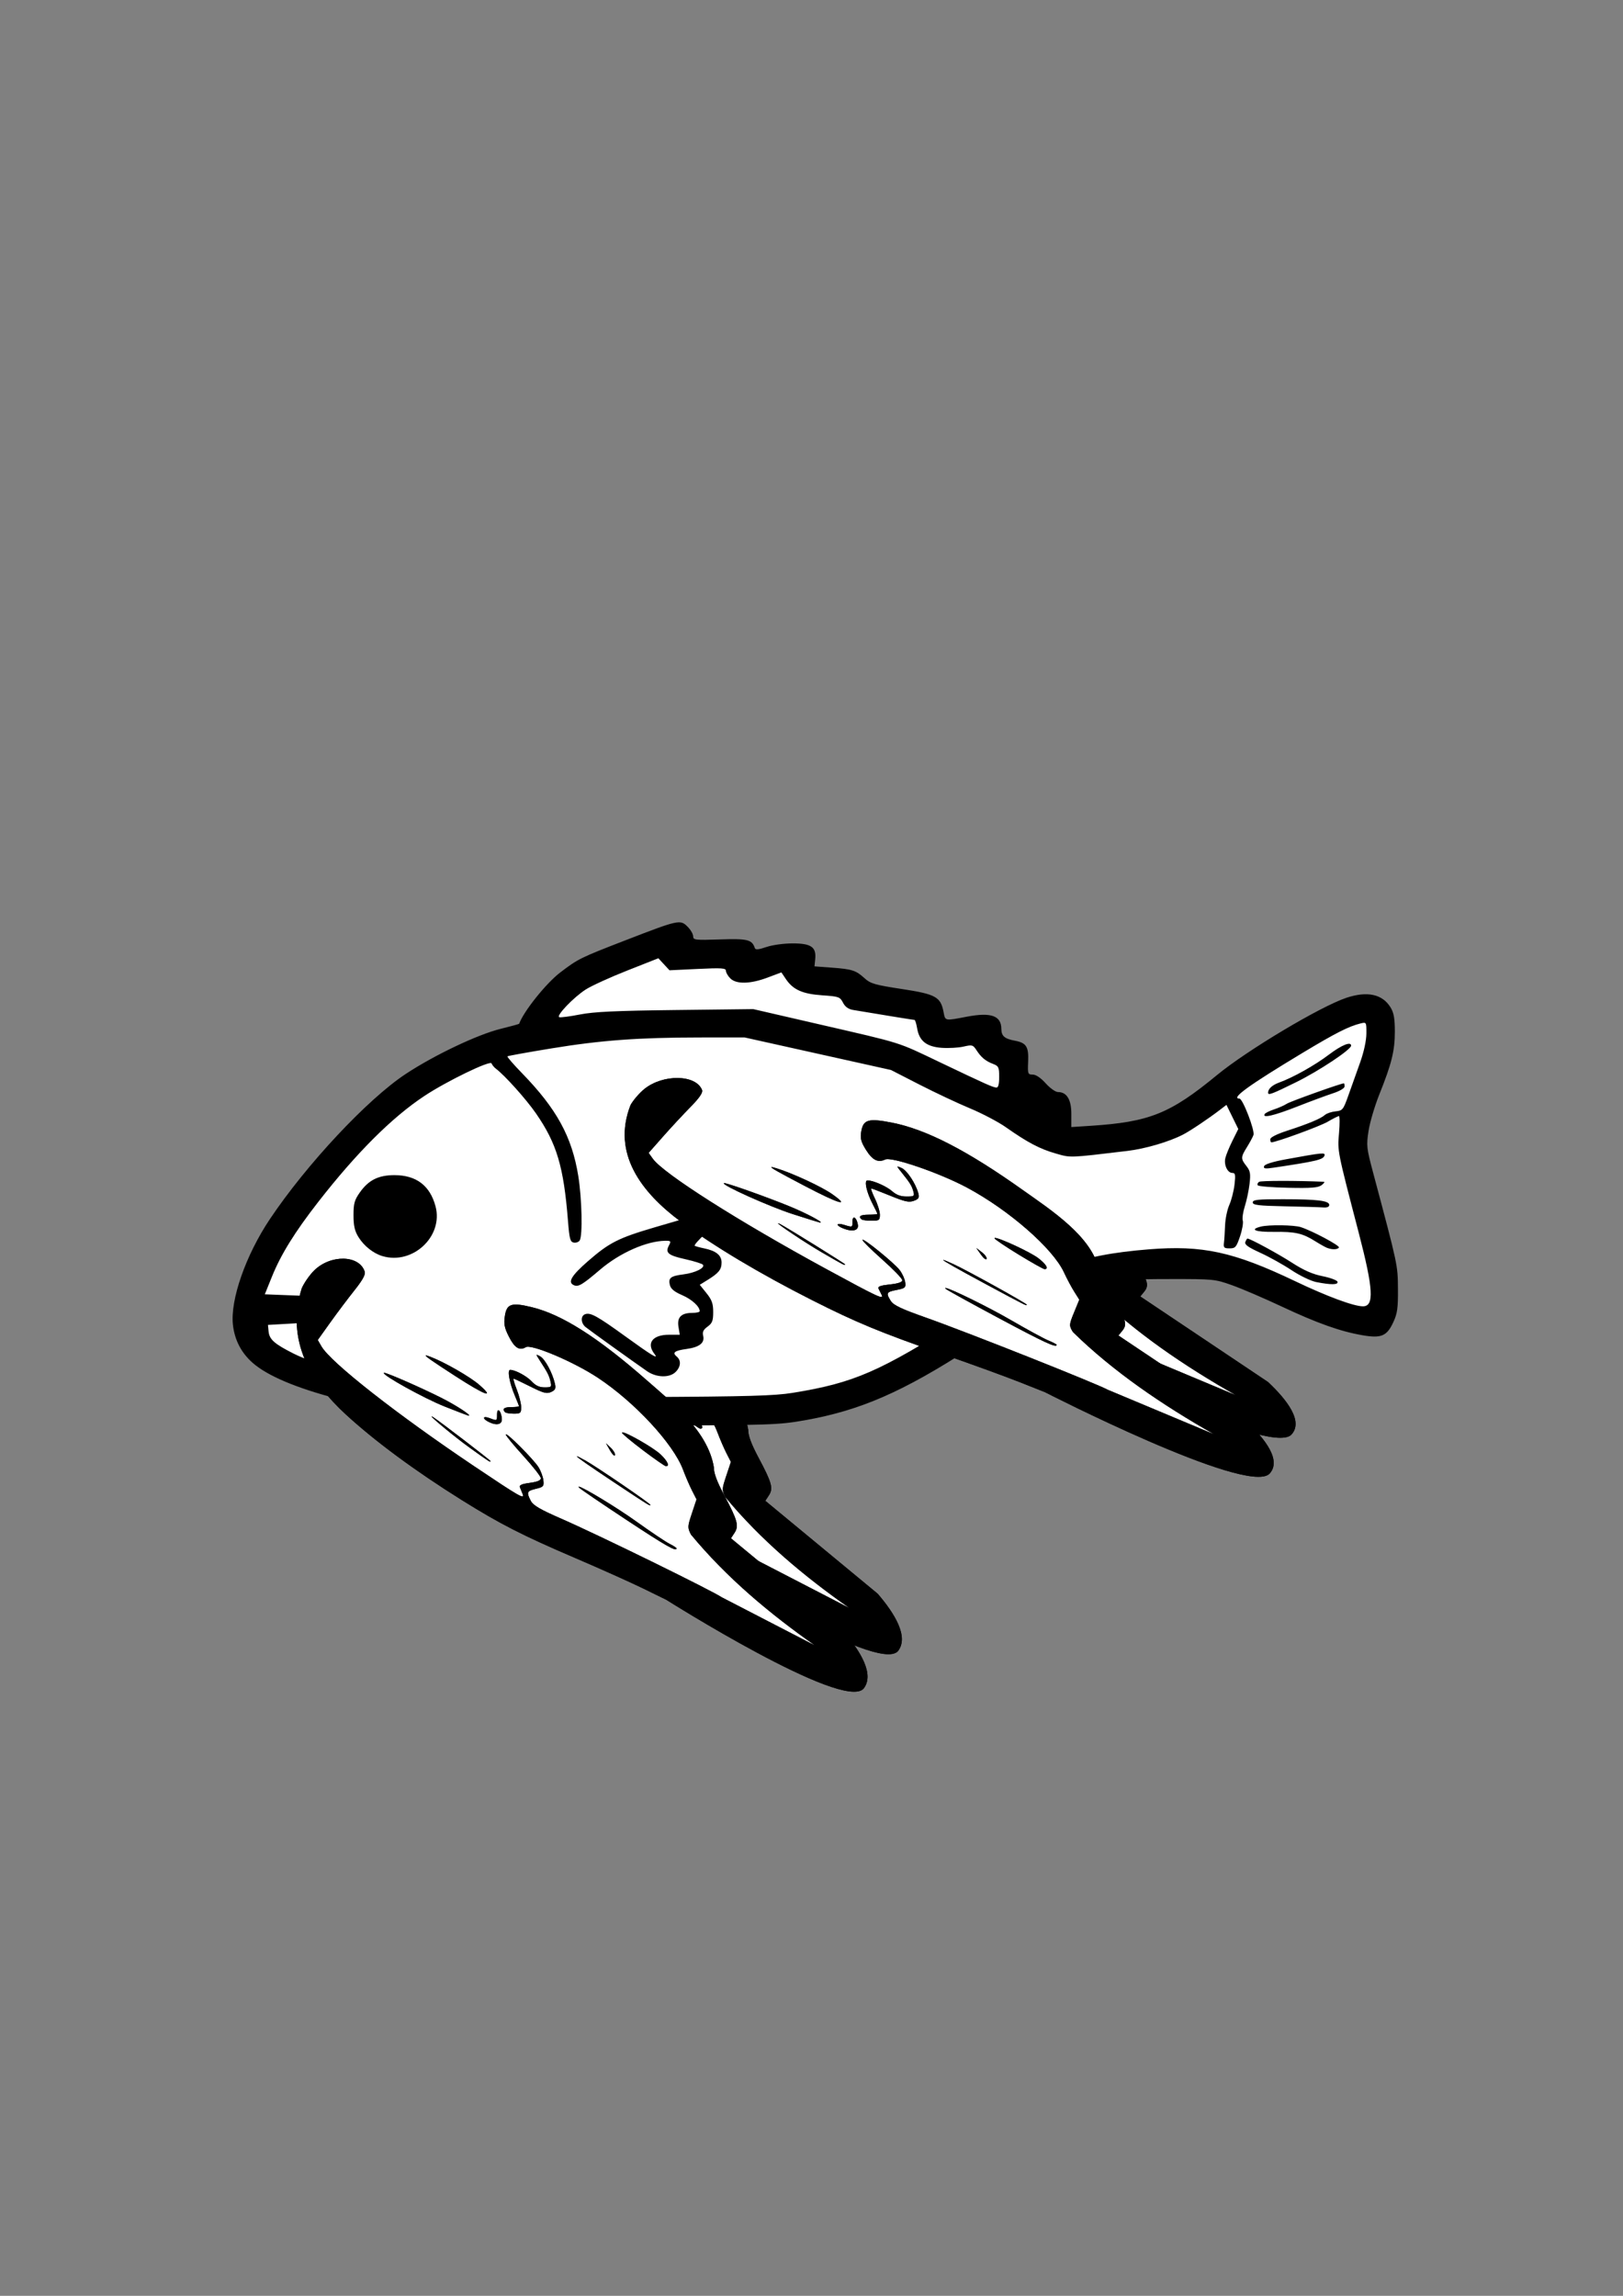 <?xml version="1.0" encoding="UTF-8" standalone="no"?>
<svg
   xmlns:dc="http://purl.org/dc/elements/1.1/"
   xmlns:cc="http://creativecommons.org/ns#"
   xmlns:rdf="http://www.w3.org/1999/02/22-rdf-syntax-ns#"
   xmlns:svg="http://www.w3.org/2000/svg"
   xmlns="http://www.w3.org/2000/svg"
   xmlns:sodipodi="http://sodipodi.sourceforge.net/DTD/sodipodi-0.dtd"
   xmlns:inkscape="http://www.inkscape.org/namespaces/inkscape"
   sodipodi:docname="ludolacra.svg"
   inkscape:version="1.0 (4035a4fb49, 2020-05-01)"
   id="svg8"
   version="1.1"
   viewBox="0 0 210 297"
   height="297mm"
   width="210mm">
  <rect x="0" y="0" width="210" height="297" fill="#808080" stroke="none"/>
  <defs
     id="defs2" />
  <sodipodi:namedview
     inkscape:snap-global="false"
     inkscape:window-maximized="1"
     inkscape:window-y="-8"
     inkscape:window-x="-8"
     inkscape:window-height="1017"
     inkscape:window-width="1920"
     showgrid="false"
     inkscape:document-rotation="0"
     inkscape:current-layer="layer1"
     inkscape:document-units="mm"
     inkscape:cy="608.08631"
     inkscape:cx="-147.34998"
     inkscape:zoom="0.49497475"
     inkscape:pageshadow="2"
     inkscape:pageopacity="0.0"
     borderopacity="1.0"
     bordercolor="#666666"
     pagecolor="#ffffff"
     id="base" />
  <g
     id="layer1"
     inkscape:groupmode="layer"
     inkscape:label="Layer 1">
    <path
       id="path847"
       d="m -139.79,70.154 c -13.944,-1.424 -24.448,-4.164 -28.035,-7.314 -1.383,-1.214 -2.188,-2.766 -2.394,-4.612 -0.336,-3.023 1.552,-8.423 4.472,-12.785 4.435,-6.626 11.822,-14.519 16.441,-17.566 3.46,-2.283 8.695,-4.772 11.485,-5.46 1.224,-0.302 2.236,-0.579 2.249,-0.617 0.527,-1.488 3.277,-4.921 4.978,-6.213 2.176,-1.654 2.404,-1.766 7.879,-3.885 6.441,-2.493 6.64,-2.537 7.523,-1.653 0.373,0.373 0.679,0.898 0.679,1.166 0,0.453 0.231,0.479 3.258,0.379 3.337,-0.111 3.864,0.02 4.207,1.048 0.076,0.229 0.447,0.195 1.394,-0.128 0.73,-0.249 2.113,-0.439 3.186,-0.439 2.24,0 2.874,0.441 2.728,1.897 l -0.088,0.881 2.117,0.158 c 2.462,0.184 2.897,0.327 3.969,1.301 0.694,0.631 1.258,0.792 4.498,1.285 4.113,0.626 4.695,0.951 5.045,2.813 0.199,1.063 0.128,1.049 2.797,0.538 2.946,-0.564 4.183,-0.127 4.192,1.479 0.005,0.86 0.385,1.189 1.648,1.425 1.381,0.258 1.675,0.729 1.595,2.55 -0.065,1.465 -0.035,1.547 0.552,1.547 0.389,0 0.975,0.395 1.57,1.058 0.529,0.589 1.193,1.058 1.499,1.058 1.054,0 1.607,0.91 1.607,2.647 v 1.589 l 2.315,-0.15 c 7.134,-0.462 9.638,-1.466 15.32,-6.146 3.656,-3.011 12.52,-8.302 15.661,-9.348 2.533,-0.843 4.362,-0.442 5.346,1.171 0.393,0.645 0.514,1.33 0.515,2.919 0.001,2.317 -0.386,3.888 -1.874,7.595 -0.558,1.39 -1.146,3.378 -1.308,4.418 -0.276,1.778 -0.244,2.078 0.54,5.013 3.022,11.324 2.996,11.202 3.018,14.102 0.018,2.33 -0.072,2.981 -0.559,4.034 -0.782,1.693 -1.454,1.978 -3.738,1.585 -2.669,-0.459 -5.474,-1.456 -9.78,-3.478 -2.142,-1.005 -4.846,-2.166 -6.011,-2.579 -2.067,-0.734 -2.245,-0.751 -7.541,-0.743 -5.008,0.008 -5.644,0.064 -8.292,0.728 -5.184,1.301 -8.524,2.911 -15.783,7.606 -8.248,5.334 -13.375,7.567 -20.118,8.76 -3.128,0.553 -4.138,0.587 -19.308,0.65 -11.839,0.049 -16.905,-0.025 -19.456,-0.286 z m 37.315,-3.686 c 7.421,-1.202 10.521,-2.549 20.633,-8.968 9.591,-6.088 13.934,-7.713 22.456,-8.399 6.523,-0.525 10.272,0.289 17.736,3.852 3.858,1.842 7.096,3.042 8.207,3.042 1.38,0 1.262,-2.096 -0.501,-8.864 -2.625,-10.077 -2.587,-9.887 -2.394,-12.105 0.098,-1.128 0.091,-2.051 -0.015,-2.051 -0.106,0 -0.72,0.309 -1.364,0.686 -0.934,0.548 -6.246,2.489 -6.81,2.489 -0.075,0 -0.136,-0.167 -0.136,-0.37 0,-0.228 0.787,-0.627 2.051,-1.038 2.575,-0.838 4.054,-1.456 4.564,-1.905 0.218,-0.192 0.799,-0.389 1.291,-0.437 0.848,-0.082 0.929,-0.183 1.555,-1.939 0.363,-1.019 1,-2.805 1.415,-3.969 0.46,-1.289 0.757,-2.662 0.76,-3.511 0.006,-1.389 0.003,-1.393 -0.722,-1.215 -1.419,0.349 -3.009,1.157 -7.003,3.56 -6.507,3.914 -8.74,5.531 -7.64,5.531 0.401,0 1.893,3.88 1.697,4.412 -0.098,0.266 -0.455,0.927 -0.793,1.47 -0.753,1.209 -0.758,1.393 -0.063,2.277 0.468,0.594 0.526,0.923 0.382,2.158 -0.093,0.801 -0.35,2.02 -0.571,2.709 -0.221,0.688 -0.333,1.469 -0.249,1.734 0.084,0.266 -0.067,1.131 -0.336,1.924 -0.442,1.301 -0.564,1.441 -1.258,1.441 -0.666,0 -0.757,-0.089 -0.685,-0.661 0.046,-0.364 0.107,-1.316 0.137,-2.117 0.029,-0.8 0.261,-1.918 0.514,-2.485 0.253,-0.566 0.536,-1.668 0.627,-2.447 0.14,-1.194 0.1,-1.418 -0.257,-1.418 -0.593,0 -1.049,-0.972 -0.849,-1.811 0.092,-0.387 0.482,-1.333 0.866,-2.104 l 0.698,-1.401 -0.717,-1.461 -0.717,-1.461 -0.722,0.555 c -1.435,1.102 -3.651,2.589 -4.543,3.048 -1.698,0.873 -4.562,1.712 -6.725,1.97 -7.153,0.854 -6.819,0.842 -8.684,0.309 -1.911,-0.546 -3.408,-1.335 -5.996,-3.157 -0.922,-0.65 -2.887,-1.685 -4.366,-2.3 -1.479,-0.615 -4.236,-1.913 -6.128,-2.882 l -3.44,-1.763 -8.864,-1.971 -8.864,-1.971 -5.424,0.005 c -7.454,0.007 -11.94,0.338 -17.992,1.331 -2.838,0.465 -5.212,0.894 -5.277,0.953 -0.065,0.059 0.719,0.967 1.742,2.017 4.213,4.327 6.066,7.711 6.833,12.477 0.439,2.728 0.538,7.205 0.172,7.782 -0.124,0.196 -0.45,0.314 -0.724,0.262 -0.428,-0.082 -0.525,-0.446 -0.696,-2.606 -0.519,-6.579 -1.353,-9.383 -3.874,-13.025 -1.192,-1.723 -3.75,-4.576 -4.851,-5.412 -0.229,-0.174 -0.464,-0.461 -0.524,-0.638 -0.139,-0.417 -5.433,2.148 -8.149,3.949 -3.923,2.601 -8.194,6.865 -12.821,12.801 -2.838,3.641 -4.531,6.371 -5.612,9.05 l -0.865,2.142 3.362,0.132 c 3.344,0.132 3.363,0.136 3.706,0.852 0.291,0.608 0.28,0.845 -0.07,1.521 -0.228,0.441 -0.501,0.817 -0.606,0.835 -0.105,0.018 -1.501,0.108 -3.102,0.198 l -2.91,0.165 0.077,0.794 c 0.094,0.968 0.706,1.508 3.049,2.688 2.509,1.264 7.575,2.601 13.807,3.646 4.568,0.766 6.719,1.033 12.7,1.58 0.582,0.053 7.845,0.062 16.14,0.021 12.361,-0.062 15.559,-0.154 17.727,-0.505 z m -34.22,-0.861 c -0.199,-0.356 0.338,-1.026 2.77,-3.446 2.646,-2.633 3.082,-2.969 3.542,-2.723 1.027,0.55 0.713,1.009 -3.917,5.727 -0.949,0.967 -1.994,1.16 -2.395,0.443 z m 16.596,-1.765 c -1.695,-1.171 -6.983,-4.968 -7.445,-5.346 -0.568,-0.465 -0.604,-1.332 -0.064,-1.539 0.653,-0.251 1.452,0.188 4.948,2.718 3.173,2.296 4.023,2.806 3.458,2.075 -1.002,-1.296 -0.226,-2.315 1.762,-2.315 h 1.306 l -0.157,-0.966 c -0.188,-1.157 0.341,-1.68 1.696,-1.68 0.482,0 0.875,-0.093 0.875,-0.206 0,-0.565 -0.96,-1.438 -2.134,-1.944 -0.929,-0.399 -1.36,-0.754 -1.475,-1.211 -0.217,-0.866 0.08,-1.101 1.635,-1.299 1.402,-0.178 2.614,-0.768 2.374,-1.156 -0.08,-0.13 -1.046,-0.436 -2.145,-0.681 -2.095,-0.466 -2.457,-0.776 -1.97,-1.685 0.265,-0.496 0.222,-0.549 -0.443,-0.543 -2.254,0.02 -5.516,1.46 -7.885,3.482 -2.105,1.796 -2.62,2.111 -3.133,1.914 -0.861,-0.33 -0.401,-1.144 1.657,-2.934 2.58,-2.244 3.66,-2.792 8.059,-4.087 6.511,-1.916 6.696,-1.957 7.159,-1.573 0.673,0.559 0.503,0.945 -1.04,2.355 -0.802,0.733 -1.367,1.386 -1.257,1.451 0.111,0.065 0.618,0.204 1.127,0.308 1.449,0.296 2.117,0.836 2.117,1.712 0,0.855 -0.339,1.276 -1.71,2.123 l -0.93,0.575 0.813,1.011 c 0.654,0.814 0.813,1.259 0.813,2.283 0,1.062 -0.112,1.354 -0.683,1.769 -0.506,0.369 -0.644,0.653 -0.532,1.099 0.216,0.86 -0.443,1.389 -1.997,1.603 -1.476,0.203 -1.783,0.441 -1.195,0.929 0.548,0.455 0.492,1.223 -0.135,1.85 -0.74,0.74 -2.327,0.699 -3.469,-0.09 z m 81.007,-10.781 c -0.65,-0.128 -1.989,-0.772 -2.998,-1.443 -1.003,-0.667 -2.705,-1.614 -3.784,-2.106 -1.484,-0.676 -1.922,-0.994 -1.802,-1.306 0.087,-0.227 0.202,-0.413 0.255,-0.413 0.319,0 3.725,1.848 5.405,2.933 1.41,0.911 2.478,1.381 3.684,1.622 0.934,0.187 1.747,0.489 1.807,0.671 0.125,0.381 -0.764,0.396 -2.566,0.042 z m -113.048,-3.148 c -1.094,-0.33 -2.224,-1.231 -2.886,-2.302 -0.455,-0.737 -0.597,-1.365 -0.597,-2.642 0,-1.428 0.115,-1.837 0.777,-2.772 1.05,-1.482 2.247,-2.077 4.173,-2.077 2.644,0 4.306,1.26 4.978,3.774 0.972,3.636 -2.766,7.127 -6.444,6.019 z m 114.355,-0.992 c -0.218,-0.084 -0.863,-0.446 -1.433,-0.804 -1.535,-0.964 -2.422,-1.166 -4.983,-1.131 -2.259,0.03 -3.033,-0.278 -1.601,-0.638 0.967,-0.243 4.025,-0.202 4.842,0.065 1.427,0.466 4.75,2.243 4.613,2.466 -0.161,0.26 -0.821,0.279 -1.438,0.041 z m -5.093,-5.03 c -3.225,-0.067 -3.903,-0.149 -3.903,-0.471 0,-0.325 0.609,-0.389 3.638,-0.387 4.205,0.003 5.622,0.178 5.622,0.693 0,0.233 -0.26,0.341 -0.728,0.304 -0.4,-0.032 -2.484,-0.095 -4.63,-0.139 z m -3.298,-2.544 c -0.079,-0.125 -0.004,-0.314 0.167,-0.419 0.236,-0.146 4.479,-0.151 7.828,-0.008 0.146,0.006 0.028,0.19 -0.26,0.408 -0.418,0.316 -1.242,0.382 -4.058,0.322 -1.943,-0.041 -3.597,-0.177 -3.676,-0.302 z m 0.77,-2.311 c 0.078,-0.236 1.032,-0.538 2.615,-0.828 4.495,-0.823 4.826,-0.855 4.691,-0.451 -0.164,0.491 -0.983,0.685 -6.137,1.457 -1.05,0.157 -1.269,0.124 -1.17,-0.178 z m 0.069,-6.305 c 0.083,-0.135 0.596,-0.391 1.14,-0.569 0.544,-0.178 1.239,-0.487 1.545,-0.686 0.432,-0.281 6.552,-2.468 6.906,-2.468 0.043,0 0.079,0.169 0.079,0.376 0,0.219 -0.578,0.563 -1.389,0.827 -0.764,0.248 -2.718,0.972 -4.342,1.609 -2.823,1.107 -4.264,1.44 -3.938,0.912 z m 0.413,-2.599 c 0.01,-0.467 0.506,-0.917 1.345,-1.22 1.684,-0.608 4.303,-2.077 6.016,-3.374 1.545,-1.169 2.688,-1.632 2.688,-1.088 0,0.475 -3.888,3.059 -6.644,4.416 -2.992,1.473 -3.414,1.63 -3.406,1.266 z m -32.548,-1.892 c 0,-1.171 -0.071,-1.324 -0.728,-1.575 -0.921,-0.352 -1.443,-0.782 -2.015,-1.661 -0.425,-0.653 -0.524,-0.681 -1.568,-0.441 -0.613,0.141 -1.797,0.209 -2.632,0.151 -1.839,-0.127 -2.728,-0.826 -2.985,-2.349 -0.096,-0.566 -0.24,-1.029 -0.32,-1.029 -0.121,0 -3.622,-0.568 -7.414,-1.203 -0.592,-0.099 -0.979,-0.375 -1.244,-0.887 -0.361,-0.699 -0.512,-0.752 -2.513,-0.889 -2.386,-0.164 -3.527,-0.673 -4.396,-1.962 l -0.547,-0.812 -1.669,0.627 c -2.094,0.787 -3.789,0.824 -4.515,0.098 -0.291,-0.291 -0.529,-0.704 -0.529,-0.917 0,-0.33 -0.515,-0.364 -3.415,-0.225 l -3.415,0.163 -0.674,-0.728 -0.674,-0.728 -3.767,1.487 c -2.072,0.818 -4.33,1.848 -5.018,2.29 -1.486,0.954 -3.641,3.21 -3.204,3.355 0.168,0.056 1.292,-0.091 2.498,-0.328 1.686,-0.33 4.362,-0.455 11.585,-0.54 l 9.393,-0.11 7.938,1.83 c 10.324,2.38 9.366,2.078 14.684,4.617 5.589,2.667 6.386,3.024 6.813,3.046 0.222,0.011 0.331,-0.41 0.331,-1.28 z"
       style="fill:#000000;stroke-width:0.265" />
    <path
       id="path877"
       style="fill:#000000;stroke-width:0.265"
       d="m -120.118,117.354 c -0.122,-0.007 -0.243,0.001 -0.359,0.024 -1.675,0.335 -11.222,4.206 -12.588,5.104 -0.797,0.524 -2.054,1.558 -2.794,2.299 -1.425,1.427 -3.299,4.028 -3.299,4.58 0,0.181 -0.327,0.399 -0.728,0.485 -3.976,0.848 -9.034,3.111 -13.173,5.896 -4.907,3.301 -10.668,9.315 -15.79,16.481 -4.329,6.056 -6.315,12.915 -4.703,16.244 1.189,2.456 4.293,4.519 8.994,5.977 1.647,0.511 2.273,0.881 3.68,2.176 3.507,3.226 8.403,6.841 14.005,10.34 4.633,2.894 7.34,4.278 13.668,6.987 3.056,1.308 6.796,2.985 8.311,3.726 l 2.754,1.348 c 0,0 21.38,13.514 23.837,10.726 1.358,-1.728 -0.432,-4.59 -2.452,-6.933 2.813,1.654 5.836,3.022 7.082,2.162 1.68,-1.812 -0.952,-5.688 -1.302,-6.186 -0.006,-0.16 -1.083,-1.412 -2.4,-2.789 -1.782,-1.864 -3.624,-3.374 -7.144,-5.858 -2.609,-1.841 -4.81,-3.453 -4.891,-3.584 -0.081,-0.131 0.038,-0.502 0.265,-0.826 0.227,-0.324 0.412,-0.785 0.412,-1.025 0,-0.24 -0.661,-1.702 -1.468,-3.248 -1.112,-2.129 -1.366,-2.812 -1.048,-2.812 1.174,0 5.863,-0.621 8.125,-1.076 4.914,-0.988 9.47,-2.858 14.758,-6.056 l 2.243,-1.357 2.387,0.845 c 5.025,1.779 10.285,3.992 16.278,6.847 7.066,3.366 10.498,4.792 13.307,5.528 5.316,1.393 7.052,0.912 7.11,-1.968 0.017,-0.859 -0.165,-1.467 -0.671,-2.231 -0.382,-0.578 -0.695,-1.086 -0.695,-1.129 0,-0.043 0.48,-0.033 1.067,0.023 2.076,0.198 3.183,-0.807 3.244,-2.946 0.036,-1.265 -1.198,-3.077 -3.841,-5.642 -1.812,-1.758 -3.136,-2.684 -7.68,-5.373 -3.02,-1.786 -5.49,-3.312 -5.49,-3.39 0,-0.079 1.28,-0.081 2.844,-0.006 3.465,0.166 5.91,0.925 11.633,3.609 4.444,2.084 7.661,3.171 10.044,3.394 1.559,0.146 1.678,0.114 2.428,-0.636 1.029,-1.029 1.475,-2.626 1.463,-5.238 -0.008,-1.753 -0.34,-3.388 -1.934,-9.525 -2.123,-8.172 -2.212,-9.111 -1.136,-12.039 2.556,-6.955 2.545,-6.917 2.558,-9.404 0.018,-3.557 -0.928,-4.698 -3.917,-4.731 -1.444,-0.016 -1.942,0.137 -4.406,1.348 -4.823,2.371 -11.035,6.399 -15.478,10.036 -3.164,2.59 -7.868,4.338 -11.674,4.338 -1.507,0 -3.484,-1.353 -3.912,-2.678 -0.214,-0.661 -0.514,-0.967 -1.15,-1.173 -0.474,-0.153 -1.312,-0.719 -1.863,-1.257 -0.551,-0.538 -1.206,-0.978 -1.454,-0.978 -0.369,0 -0.452,-0.256 -0.452,-1.405 0,-1.734 -0.339,-2.221 -1.855,-2.669 -0.799,-0.236 -1.214,-0.514 -1.269,-0.851 -0.356,-2.197 -1.395,-2.674 -4.519,-2.076 -2.586,0.495 -2.676,0.489 -2.676,-0.157 0,-0.641 -0.605,-1.882 -1.13,-2.317 -0.204,-0.169 -2.027,-0.566 -4.052,-0.881 -2.99,-0.466 -3.796,-0.685 -4.289,-1.169 -1.045,-1.027 -2.259,-1.44 -4.236,-1.44 h -1.852 l 0.026,-0.914 c 0.043,-1.533 -0.621,-1.997 -2.864,-1.997 -1.051,0 -2.417,0.179 -3.037,0.397 -1.105,0.39 -1.139,0.384 -1.762,-0.288 -0.627,-0.676 -0.681,-0.685 -3.867,-0.602 -3.162,0.083 -3.234,0.072 -3.316,-0.5 -0.113,-0.79 -1.056,-1.518 -1.912,-1.564 z m -2.427,4.641 0.715,0.714 0.715,0.715 3.414,-0.139 c 3.113,-0.126 3.415,-0.098 3.415,0.319 0,1.399 2.557,1.827 4.809,0.806 1.55,-0.703 1.671,-0.681 2.735,0.497 1.048,1.16 2.385,1.618 4.726,1.618 1.197,0 1.481,0.089 1.613,0.505 0.288,0.908 0.856,1.116 4.75,1.745 2.114,0.341 3.965,0.696 4.114,0.788 0.149,0.092 0.272,0.457 0.272,0.81 0,0.353 0.34,1.022 0.754,1.486 0.654,0.732 0.961,0.859 2.315,0.952 0.858,0.059 2.063,-0.008 2.677,-0.149 1.087,-0.25 1.129,-0.233 1.626,0.609 0.302,0.512 0.96,1.063 1.611,1.35 0.887,0.392 1.073,0.591 0.957,1.024 -0.079,0.296 -0.146,0.805 -0.148,1.133 -0.002,0.327 -0.093,0.585 -0.202,0.572 -0.507,-0.06 -3.429,-1.378 -6.681,-3.013 -1.965,-0.988 -4.048,-1.965 -4.63,-2.172 -0.582,-0.207 -4.749,-1.233 -9.26,-2.28 l -8.202,-1.904 -8.864,0.025 c -6.904,0.019 -9.528,0.125 -11.871,0.477 -1.654,0.248 -3.06,0.398 -3.125,0.333 -0.225,-0.225 1.505,-1.963 2.889,-2.903 0.765,-0.519 3.075,-1.614 5.133,-2.431 z m 85.2,7.902 c 0.432,-0.03 0.442,0.157 0.402,1.397 -0.033,1.021 -0.464,2.597 -1.432,5.226 -1.202,3.263 -1.463,3.764 -1.962,3.764 -0.316,0 -1.28,0.352 -2.141,0.782 -0.861,0.43 -2.517,1.098 -3.68,1.484 -2.366,0.785 -2.758,1.032 -2.326,1.464 0.352,0.352 5.372,-1.253 7.119,-2.277 0.618,-0.362 1.178,-0.659 1.243,-0.659 0.065,0 0.062,1.042 -0.006,2.315 -0.117,2.175 -0.027,2.693 1.485,8.564 2.081,8.082 2.456,9.909 2.253,10.988 -0.139,0.742 -0.28,0.886 -0.865,0.88 -1.131,-0.011 -4.398,-1.226 -8.503,-3.163 -2.11,-0.995 -4.789,-2.148 -5.953,-2.561 -1.48,-0.525 -1.931,-0.777 -1.499,-0.839 0.765,-0.109 1.428,-1.525 1.523,-3.254 0.037,-0.673 0.255,-1.855 0.485,-2.628 0.612,-2.062 0.551,-3.909 -0.155,-4.66 l -0.571,-0.608 0.836,-1.345 c 0.46,-0.74 0.836,-1.567 0.836,-1.839 0,-0.514 -1.23,-3.591 -1.665,-4.166 -0.331,-0.437 0.189,-0.844 4.708,-3.676 4.241,-2.658 8.689,-5.038 9.657,-5.167 0.08,-0.011 0.151,-0.019 0.212,-0.024 z m -81.292,1.696 c 0.862,0.004 1.738,0.017 2.631,0.039 l 5.292,0.131 8.202,1.876 c 8.171,1.869 8.215,1.883 11.642,3.637 1.892,0.969 4.525,2.206 5.851,2.749 1.326,0.543 3.291,1.577 4.366,2.296 4.802,3.214 6.991,3.982 10.117,3.551 1.04,-0.143 2.725,-0.334 3.744,-0.423 4.21,-0.368 7.936,-1.798 11.268,-4.325 l 1.743,-1.321 0.683,1.393 0.683,1.393 -0.772,1.531 c -0.978,1.938 -1.014,3.138 -0.112,3.728 0.582,0.381 0.641,0.562 0.5,1.528 -0.088,0.602 -0.443,1.731 -0.789,2.508 -0.451,1.014 -0.558,1.545 -0.379,1.881 0.16,0.299 0.15,0.83 -0.027,1.471 -0.152,0.552 -0.227,1.263 -0.166,1.581 0.104,0.544 0.046,0.566 -0.969,0.369 -0.594,-0.115 -2.809,-0.215 -4.922,-0.221 l -3.842,-0.011 -0.523,-0.989 c -0.799,-1.509 -4.395,-4.962 -7.966,-7.649 -6.257,-4.708 -11.24,-7.066 -16.105,-7.622 -1.998,-0.228 -2.759,0.068 -3.473,1.354 l -0.563,1.015 0.573,1.191 0.574,1.191 1.387,-0.075 c 1.849,-0.1 7.548,1.673 10.736,3.341 4.63,2.422 9.888,7.649 10.372,10.311 0.098,0.536 0.391,1.526 0.653,2.198 l 0.476,1.223 -1.333,1.495 c -1.631,1.83 -1.597,2.146 0.48,4.389 1.74,1.88 4.843,4.256 10.015,7.668 2.037,1.344 3.751,2.489 3.809,2.544 0.058,0.055 -1.49,-0.564 -3.44,-1.375 -12.355,-5.139 -24.877,-10.034 -31.59,-12.351 -2.328,-0.804 -4.431,-1.54 -4.673,-1.637 -0.585,-0.234 -0.892,-1.473 -0.436,-1.762 0.19,-0.121 0.682,-0.221 1.091,-0.223 1.192,-0.006 1.768,-0.451 1.768,-1.365 0,-0.65 -0.381,-1.205 -1.897,-2.769 -1.043,-1.076 -2.076,-1.956 -2.295,-1.956 -0.22,0 0.574,0.997 1.764,2.216 2.33,2.388 2.645,3.075 1.407,3.075 -0.416,0 -1.317,0.076 -2.003,0.171 -1.146,0.157 -1.234,0.221 -1.09,0.794 0.109,0.433 0.043,0.623 -0.217,0.623 -0.489,0 -8.743,-4.566 -14.718,-8.142 -6.726,-4.025 -12.424,-8.428 -12.113,-9.36 0.065,-0.195 2.37,-1.868 5.123,-3.719 2.753,-1.851 5.043,-3.541 5.088,-3.756 0.045,-0.215 -0.176,-0.65 -0.492,-0.966 -0.529,-0.529 -0.779,-0.566 -3.125,-0.464 -3.205,0.14 -4.894,0.885 -7.425,3.273 -2.321,2.19 -3.3,3.955 -3.136,5.658 0.228,2.376 2.31,5.501 5.206,7.818 0.728,0.582 1.329,1.131 1.336,1.219 0.007,0.088 -1.028,0.434 -2.302,0.767 -3.609,0.946 -5.786,2.06 -8.224,4.208 -2.202,1.941 -2.457,2.359 -1.777,2.923 0.561,0.466 1.19,0.171 3.025,-1.418 1.965,-1.702 4.149,-2.908 6.26,-3.458 2.224,-0.579 2.376,-0.551 2.373,0.453 -0.003,0.848 0.023,0.865 1.982,1.366 1.091,0.279 2.044,0.558 2.116,0.619 0.32,0.268 -0.936,0.818 -2.241,0.981 -0.784,0.098 -1.557,0.336 -1.717,0.529 -0.513,0.618 0.194,1.564 1.79,2.399 1.705,0.892 2.147,1.715 0.923,1.715 -1.503,0 -2.501,1.44 -1.613,2.328 0.247,0.247 0.025,0.318 -0.999,0.318 -1.755,0 -2.602,0.579 -2.391,1.634 0.184,0.921 0.448,1.055 -3.575,-1.818 -3.156,-2.254 -4.465,-2.735 -4.833,-1.778 -0.258,0.673 0.059,0.988 3.475,3.457 5.104,3.689 5.736,4.04 6.829,3.793 0.51,-0.115 1.103,-0.355 1.317,-0.532 0.441,-0.366 0.527,-1.73 0.125,-1.978 -0.57,-0.353 -0.206,-0.62 1.087,-0.798 1.614,-0.222 2.434,-0.904 2.201,-1.83 -0.118,-0.469 -0.021,-0.71 0.371,-0.92 1.11,-0.594 1.034,-2.876 -0.143,-4.275 -0.37,-0.439 -0.628,-0.833 -0.573,-0.874 0.054,-0.041 0.532,-0.335 1.06,-0.653 2.148,-1.291 1.876,-3.148 -0.552,-3.77 -1.348,-0.346 -1.637,-0.599 -0.972,-0.854 0.2,-0.077 1.242,0.421 2.315,1.106 6.549,4.179 15.464,8.477 21.465,10.349 1.564,0.488 2.844,0.965 2.844,1.06 0,0.291 -4.245,2.569 -6.35,3.409 -4.758,1.897 -9.26,2.614 -17.89,2.852 l -6.382,0.176 -2.832,-2.489 c -5.937,-5.217 -10.303,-7.995 -13.954,-8.876 -2.457,-0.593 -3.021,-0.406 -3.243,1.075 -0.144,0.959 -0.053,1.418 0.492,2.495 0.684,1.35 1.276,1.718 2.037,1.267 0.683,-0.405 5.766,1.747 8.699,3.683 4.459,2.944 9.133,7.986 10.303,11.115 0.301,0.803 0.791,1.941 1.09,2.526 l 0.544,1.065 -0.56,1.683 c -0.533,1.601 -0.539,1.726 -0.118,2.561 4.275,5.177 9.51,9.565 15.007,13.417 l -11.245,-5.812 -0.008,5.3e-4 c -1.038,-0.742 -14.941,-7.564 -19.472,-9.538 -2.515,-1.096 -3.353,-1.589 -3.638,-2.139 -0.54,-1.042 -0.475,-1.192 0.622,-1.453 0.902,-0.214 0.984,-0.307 0.902,-1.019 -0.05,-0.43 -0.311,-1.14 -0.58,-1.576 -0.589,-0.952 -3.961,-4.327 -3.958,-3.961 0.001,0.141 0.954,1.301 2.117,2.578 1.163,1.277 2.115,2.493 2.115,2.703 0,0.258 -0.431,0.438 -1.337,0.559 -0.981,0.13 -1.298,0.273 -1.191,0.538 0.081,0.198 0.227,0.561 0.325,0.804 0.286,0.711 -0.314,0.367 -5.872,-3.364 -9.356,-6.281 -17.31,-12.521 -18.437,-14.465 l -0.45,-0.777 1.508,-2.111 c 0.83,-1.161 2.142,-2.907 2.917,-3.879 0.988,-1.24 1.361,-1.916 1.25,-2.266 -0.646,-2.037 -4.148,-2.104 -6.133,-0.118 -0.527,0.527 -1.186,1.474 -1.466,2.106 l -0.508,1.148 h -1.593 c -1.867,0 -1.856,0.15 -0.243,-3.33 2.897,-6.249 11.919,-16.646 17.805,-20.517 2.076,-1.366 7.454,-4.199 7.97,-4.199 0.089,0 0.163,0.18 0.163,0.4 0,0.22 0.336,0.607 0.747,0.86 0.939,0.577 3.435,3.367 4.629,5.173 2.408,3.643 3.23,6.394 3.524,11.787 0.174,3.197 0.347,3.739 1.193,3.739 0.81,0 1.089,-1.187 0.932,-3.969 -0.414,-7.31 -2.334,-11.714 -7.348,-16.85 -0.902,-0.924 -1.592,-1.722 -1.534,-1.774 0.058,-0.052 2.358,-0.476 5.11,-0.944 5.331,-0.906 10.672,-1.322 16.706,-1.294 z m 79.686,0.496 c -0.455,0.001 -1.178,0.399 -2.212,1.207 -1.555,1.216 -4.448,2.835 -6.18,3.46 -0.965,0.348 -1.673,1.064 -1.435,1.45 0.226,0.366 0.433,0.294 3.504,-1.22 3.096,-1.526 7.042,-4.234 6.782,-4.655 -0.1,-0.162 -0.252,-0.243 -0.458,-0.242 z m -0.472,4.896 c -0.624,-0.048 -6.244,1.89 -7.294,2.531 -0.454,0.277 -0.997,0.504 -1.207,0.504 -0.21,0 -0.612,0.176 -0.895,0.392 -0.434,0.331 -0.454,0.431 -0.131,0.643 0.255,0.168 0.696,0.118 1.323,-0.15 0.517,-0.221 2.369,-0.931 4.115,-1.578 1.746,-0.647 3.443,-1.289 3.77,-1.426 0.614,-0.258 0.771,-0.651 0.362,-0.904 -0.009,-0.006 -0.024,-0.009 -0.044,-0.011 z m -2.872,8.38 c -0.358,-0.008 -0.849,0.052 -1.437,0.188 -0.752,0.174 -2.293,0.471 -3.425,0.661 -2.22,0.373 -2.464,0.482 -2.166,0.964 0.195,0.315 0.953,0.262 4.224,-0.295 2.511,-0.428 3.027,-0.573 3.328,-0.936 0.301,-0.363 0.072,-0.567 -0.525,-0.581 z m -64.085,0.801 c -0.075,-0.003 -0.127,0.008 -0.152,0.033 -0.06,0.06 1.712,1.07 3.939,2.244 4.126,2.175 5.525,2.677 4.592,1.646 -0.838,-0.926 -7.253,-3.885 -8.379,-3.923 z m 18.567,0.223 c -0.181,-0.021 -0.143,0.301 0.223,0.921 0.305,0.518 0.556,1.292 0.556,1.72 0,0.735 -0.061,0.779 -1.081,0.779 -0.785,0 -1.392,-0.223 -2.215,-0.814 -0.65,-0.467 -1.618,-0.879 -2.268,-0.966 l -1.133,-0.152 0.172,1.429 c 0.095,0.786 0.25,1.775 0.345,2.198 l 0.172,0.769 -1.362,-0.161 c -1.256,-0.149 -1.629,-0.013 -1.185,0.431 0.097,0.097 0.747,0.177 1.443,0.177 1.228,0 1.272,-0.027 1.434,-0.889 0.092,-0.489 0.048,-1.323 -0.099,-1.852 -0.332,-1.203 -0.248,-1.208 2.416,-0.136 1.692,0.681 2.215,0.786 2.91,0.588 0.775,-0.221 0.854,-0.344 0.926,-1.438 0.059,-0.901 -0.06,-1.373 -0.482,-1.91 -0.356,-0.453 -0.63,-0.677 -0.772,-0.693 z m -66.406,1.553 c -1.398,-0.016 -2.833,0.438 -3.819,1.303 -1.478,1.297 -1.938,4.21 -0.966,6.115 0.575,1.127 1.924,2.287 3.094,2.66 2.258,0.72 4.917,-0.437 6.103,-2.655 1.283,-2.399 0.31,-5.675 -2.041,-6.874 -0.707,-0.361 -1.533,-0.539 -2.371,-0.549 z m 40.22,0.147 c -0.016,0.002 -0.023,0.007 -0.023,0.015 0,0.379 5.46,2.774 8.467,3.713 3.896,1.218 3.969,1.236 3.969,1.018 0,-0.246 -3.652,-1.843 -6.482,-2.834 -3.702,-1.297 -5.695,-1.939 -5.93,-1.911 z m 65.957,0.55 c -1.734,0.018 -2.076,0.199 -1.889,0.68 0.212,0.547 6.806,0.652 7.803,0.125 1.044,-0.552 0.555,-0.655 -3.684,-0.773 -0.919,-0.026 -1.652,-0.038 -2.23,-0.032 z m -1.402,2.224 c -1.053,0.018 -1.078,0.149 -1.078,0.492 0,0.536 0.14,0.559 3.903,0.643 5.216,0.116 5.434,0.106 5.547,-0.238 0.176,-0.538 -0.794,-0.695 -5.15,-0.829 -1.588,-0.049 -2.59,-0.079 -3.222,-0.068 z m -47.364,1.327 c -0.155,0 -0.281,0.31 -0.281,0.69 0,0.719 -0.139,0.734 -1.918,0.206 -0.761,-0.226 -0.524,0.361 0.265,0.655 0.4,0.149 1.025,0.249 1.389,0.221 0.54,-0.042 0.676,-0.209 0.744,-0.911 0.047,-0.483 -0.04,-0.86 -0.198,-0.86 z m -10.827,0.834 c -0.033,-10e-4 -0.038,0.021 -0.038,0.051 0,0.233 3.578,2.771 5.424,3.847 1.019,0.594 1.905,1.081 1.971,1.084 0.255,0.01 -0.501,-0.534 -3.558,-2.559 -3,-1.987 -3.658,-2.419 -3.799,-2.423 z m 59.907,1.034 c -1.46,0.031 -2.531,0.288 -2.531,0.669 0,0.312 0.427,0.381 2.183,0.354 2.668,-0.04 3.35,0.124 5.218,1.259 1.435,0.871 2.785,1.081 2.785,0.431 0,-0.172 -0.997,-0.812 -2.216,-1.422 -1.66,-0.831 -2.632,-1.143 -3.876,-1.242 -0.548,-0.044 -1.077,-0.059 -1.564,-0.049 z m -29.48,0.957 c -0.025,-0.003 -0.044,-0.002 -0.057,0.001 -0.177,0.044 0.665,0.622 2.795,2.035 1.454,0.964 2.727,1.753 2.829,1.753 0.463,0 0.487,-0.613 0.043,-1.103 -0.592,-0.655 -1.987,-1.384 -4.308,-2.254 -0.683,-0.256 -1.131,-0.415 -1.303,-0.433 z m 25.991,0.879 c -0.2,0 -0.364,0.185 -0.364,0.412 0,0.256 0.756,0.757 1.998,1.323 1.099,0.501 2.736,1.412 3.638,2.026 0.902,0.613 2.175,1.26 2.83,1.438 1.433,0.388 2.825,0.445 3.024,0.124 0.253,-0.41 -0.48,-0.784 -1.909,-0.974 -1.026,-0.136 -1.966,-0.552 -3.626,-1.605 -2.268,-1.439 -4.927,-2.743 -5.592,-2.743 z m -29.09,0.349 c -0.017,0.003 -0.032,0.01 -0.045,0.023 -0.061,0.061 0.102,0.435 0.361,0.831 0.266,0.407 0.518,0.583 0.577,0.405 0.101,-0.303 -0.636,-1.301 -0.893,-1.259 z m -5.785,1.14 c -0.131,0.043 1.566,1.023 5.142,2.974 2.692,1.469 4.925,2.673 4.961,2.675 0.628,0.041 -6.344,-4.025 -8.797,-5.13 -0.809,-0.365 -1.246,-0.539 -1.305,-0.519 z m -0.481,3.583 c -0.042,-0.002 -0.07,0.003 -0.083,0.016 -0.054,0.054 2.786,1.662 6.31,3.574 3.524,1.912 6.645,3.481 6.937,3.487 0.291,0.006 -0.661,-0.625 -2.117,-1.403 -1.455,-0.777 -3.63,-2.014 -4.832,-2.749 -1.941,-1.186 -5.592,-2.891 -6.215,-2.925 z m 24.511,4.512 1.344,0.993 c 0.739,0.546 3.008,2.093 5.042,3.437 2.034,1.344 3.747,2.491 3.808,2.549 0.186,0.178 -0.063,0.089 -1.301,-0.464 -0.655,-0.293 -2.756,-1.17 -4.669,-1.951 -1.913,-0.781 -4.09,-1.796 -4.837,-2.256 l -1.36,-0.837 0.987,-0.735 z m -106.53,0.734 c 0.989,0 0.996,0.008 1.554,1.72 0.309,0.946 0.486,1.712 0.395,1.703 -0.338,-0.035 -2.48,-1.513 -2.704,-1.866 -0.127,-0.201 -0.233,-0.634 -0.236,-0.961 -0.004,-0.512 0.134,-0.595 0.99,-0.595 z m 30.806,3.21 c -0.093,-0.006 0.024,0.174 0.334,0.654 0.972,1.502 1.143,1.834 1.309,2.553 0.158,0.682 0.114,0.728 -0.716,0.728 -0.616,0 -1.08,-0.211 -1.527,-0.696 -0.61,-0.661 -2.016,-1.421 -2.629,-1.421 -0.371,0 -0.077,1.608 0.573,3.131 0.269,0.631 0.489,1.196 0.489,1.257 0,0.061 -0.417,0.111 -0.926,0.111 -0.876,0 -1.145,0.222 -0.75,0.617 0.097,0.097 0.573,0.177 1.058,0.177 0.801,0 0.882,-0.072 0.882,-0.784 0,-0.431 -0.237,-1.384 -0.526,-2.117 -0.289,-0.733 -0.464,-1.333 -0.39,-1.333 0.074,0 0.984,0.427 2.022,0.95 1.582,0.797 1.987,0.904 2.513,0.665 0.512,-0.233 0.596,-0.418 0.46,-1.016 -0.296,-1.301 -1.206,-2.981 -1.78,-3.288 -0.21,-0.112 -0.341,-0.183 -0.397,-0.186 z m -13.419,0.076 c -0.161,0.043 0.824,0.717 3.58,2.5 3.561,2.305 4.839,2.779 2.91,1.08 -1.118,-0.985 -4.231,-2.774 -5.97,-3.431 -0.285,-0.108 -0.466,-0.163 -0.52,-0.149 z m -5,2.099 c -0.038,-0.007 -0.061,-0.007 -0.069,5.3e-4 -0.248,0.248 4.858,3.079 7.318,4.056 1.532,0.609 2.845,1.111 2.918,1.116 0.451,0.029 -1.515,-1.255 -3.281,-2.144 -2.458,-1.236 -6.312,-2.924 -6.885,-3.029 z m 13.753,4.521 c -0.085,0.015 -0.147,0.168 -0.147,0.492 0,0.81 0.009,0.806 -0.909,0.457 -0.836,-0.318 -0.904,0.066 -0.083,0.469 0.998,0.49 1.667,0.286 1.565,-0.476 -0.081,-0.604 -0.285,-0.966 -0.426,-0.942 z m -8.062,0.74 c -0.101,0.073 2.846,2.518 4.607,3.783 2.373,1.705 2.515,1.796 2.515,1.614 0,-0.096 -6.127,-4.793 -6.879,-5.274 -0.151,-0.097 -0.228,-0.135 -0.242,-0.124 z m 33.789,1.79 h 1.533 l 0.728,1.485 0.728,1.485 -0.564,1.694 -0.564,1.694 0.671,1.145 c 0.97,1.654 5.805,6.177 10.364,9.695 l 4.456,3.376 c -4.925,-2.392 -5.784,-3.005 -9.713,-4.987 l -5.248,-2.647 0.424,-0.648 c 0.556,-0.848 0.373,-1.527 -1.216,-4.509 -0.913,-1.714 -1.281,-2.705 -1.281,-3.455 0,-0.733 -0.281,-1.518 -0.926,-2.59 -0.509,-0.846 -0.926,-1.583 -0.926,-1.638 0,-0.055 0.689,-0.1 1.532,-0.1 z m -10.741,0.142 c -0.026,0.005 -0.039,0.018 -0.038,0.041 0.008,0.117 1.157,1.076 2.555,2.131 1.398,1.055 2.642,1.918 2.765,1.918 0.478,0 0.181,-0.638 -0.668,-1.439 -0.873,-0.823 -4.219,-2.722 -4.614,-2.652 z m -1.974,1.313 0.495,0.87 c 0.272,0.478 0.54,0.734 0.596,0.568 0.055,-0.166 -0.167,-0.557 -0.495,-0.87 z m -3.515,1.576 c -0.07,0.059 1.434,1.111 4.51,3.154 4.235,2.812 4.367,2.895 4.367,2.714 0,-0.168 -6.418,-4.551 -7.805,-5.331 -0.683,-0.384 -1.04,-0.563 -1.072,-0.536 z m 0.269,3.675 c -0.073,-0.01 -0.074,0.027 0.011,0.121 0.146,0.162 2.706,1.904 5.689,3.872 4.82,3.181 6.084,3.9 6.084,3.463 0,-0.069 -0.387,-0.32 -0.86,-0.559 -0.473,-0.238 -2.26,-1.438 -3.972,-2.665 -2.436,-1.747 -6.443,-4.159 -6.951,-4.232 z"
       sodipodi:nodetypes="ccssscsssssssccccccsssssssscccsscssccssscssscsccsssssssssscsssssscsssscscccccssssssssssscsssscsscccscscccssssssssccscsscsscccssssccccccsssscccccsscssssscccssccccssscccssssscscssssscssssssssssscssssscscssssssssssssssssssssssssscccsssssscccccccssssscsssssssccsssccssssssssssscscccsssssccsssssssccccssssscscsssscssssccccccsscscscsccssssscssssssssssssscsssccsssccssssscssssssssssssscssssssssssssssscccsccsscssscssssssccssssccccsscscscssssssssssssssssscsssssscscsssssscsssssssccccccccccccssssccscsssssccsccsssssscsssss" />
    <g
       transform="matrix(1.069,0,0,1.069,-44.07,13.778)"
       id="g944">
      <g
         transform="matrix(1.137,0,0,0.921,67.017,-40.64)"
         id="g915">
        <path
           style="color:#000000;clip-rule:nonzero;display:inline;overflow:visible;visibility:visible;opacity:1;isolation:auto;mix-blend-mode:normal;color-interpolation:sRGB;color-interpolation-filters:linearRGB;solid-color:#000000;solid-opacity:1;fill:#ffffff;fill-opacity:1;fill-rule:evenodd;stroke:none;stroke-width:0.265px;stroke-linecap:butt;stroke-linejoin:miter;stroke-miterlimit:4;stroke-dasharray:none;stroke-dashoffset:0;stroke-opacity:1;color-rendering:auto;image-rendering:auto;shape-rendering:auto;text-rendering:auto;enable-background:accumulate"
           d="m 51.725,166.384 20.705,5.604 20.312,14.299 5.613,16.972 13.631,9.755 -0.535,2.94 -15.101,-6.682 -17.64,-8.82 -22.718,-14.165 -8.152,-9.354 -0.668,-5.613 z"
           id="path909" />
        <path
           id="path911"
           style="fill:#000000;stroke-width:1"
           d="m 195.496,628.854 c -4.552,-0.088 -9.736,1.726 -13.488,5.479 -1.991,1.991 -4.483,5.572 -5.539,7.959 -7.604,24.007 4.415,43.305 20.082,57.672 13.254,12.193 31.761,25.856 52.934,39.082 17.511,10.938 27.74,16.168 51.658,26.408 11.55,4.945 25.686,11.283 31.412,14.084 l 10.41,5.096 c 0,0 80.808,51.075 90.094,40.539 5.131,-6.53 -1.634,-17.347 -9.266,-26.205 l -51.318,-42.43 1.604,-2.449 c 2.101,-3.207 1.41,-5.77 -4.596,-17.041 -3.452,-6.478 -4.84,-10.223 -4.84,-13.059 -2.757,-16.507 -19.337,-29.721 -30.439,-39.451 -22.439,-19.719 -38.941,-30.215 -52.74,-33.547 -9.286,-2.242 -11.416,-1.535 -12.256,4.062 -0.544,3.625 -0.202,5.36 1.861,9.432 2.586,5.103 4.821,6.493 7.697,4.787 2.582,-1.532 21.793,6.603 32.877,13.922 16.851,11.128 34.518,30.184 38.941,42.008 1.136,3.037 2.989,7.334 4.119,9.549 l 2.055,4.025 -2.117,6.361 c -2.014,6.051 -2.036,6.524 -0.445,9.678 16.156,19.566 35.942,36.153 56.721,50.713 l -42.5,-21.965 -0.031,0.002 c -3.923,-2.805 -56.471,-28.587 -73.594,-36.051 -9.507,-4.144 -12.674,-6.006 -13.75,-8.084 -2.039,-3.938 -1.796,-4.506 2.352,-5.492 3.408,-0.81 3.718,-1.162 3.408,-3.85 -0.188,-1.627 -1.174,-4.307 -2.193,-5.957 -2.224,-3.6 -14.969,-16.354 -14.959,-14.971 0.004,0.534 3.604,4.918 8,9.744 4.396,4.826 7.994,9.424 7.994,10.217 0,0.976 -1.63,1.657 -5.055,2.111 -3.709,0.492 -4.907,1.032 -4.5,2.033 0.305,0.75 0.858,2.119 1.229,3.039 1.082,2.688 -1.188,1.387 -22.193,-12.713 -35.363,-23.737 -65.424,-47.323 -69.682,-54.67 l -1.701,-2.936 5.701,-7.98 c 3.136,-4.39 8.096,-10.988 11.023,-14.662 3.736,-4.688 5.144,-7.242 4.725,-8.564 -1.222,-3.849 -5.142,-5.838 -9.693,-5.926 z m 88.336,43.908 c -0.351,-0.023 0.089,0.659 1.262,2.471 3.675,5.678 4.319,6.932 4.949,9.648 0.598,2.579 0.43,2.75 -2.707,2.75 -2.33,0 -4.081,-0.798 -5.77,-2.629 -2.305,-2.499 -7.618,-5.371 -9.938,-5.371 -1.403,0 -0.291,6.078 2.164,11.832 1.017,2.383 1.85,4.521 1.85,4.75 0,0.229 -1.575,0.418 -3.5,0.418 -3.309,0 -4.328,0.838 -2.834,2.332 0.367,0.367 2.167,0.668 4,0.668 3.028,0 3.334,-0.271 3.334,-2.963 0,-1.63 -0.894,-5.23 -1.986,-8 -1.092,-2.77 -1.755,-5.037 -1.475,-5.037 0.281,0 3.72,1.615 7.641,3.59 5.981,3.012 7.51,3.417 9.496,2.512 1.937,-0.882 2.254,-1.581 1.74,-3.84 -1.119,-4.916 -4.557,-11.267 -6.727,-12.428 -0.793,-0.424 -1.289,-0.69 -1.5,-0.703 z m -50.719,0.289 c -0.608,0.164 3.113,2.708 13.529,9.449 13.46,8.711 18.289,10.502 11,4.08 -4.225,-3.723 -15.991,-10.484 -22.564,-12.967 -1.077,-0.407 -1.762,-0.617 -1.965,-0.562 z m -18.896,7.932 c -0.145,-0.026 -0.233,-0.026 -0.262,0.002 -0.938,0.938 18.361,11.635 27.658,15.33 5.791,2.301 10.754,4.198 11.029,4.217 1.706,0.11 -5.728,-4.745 -12.402,-8.102 -9.292,-4.673 -23.855,-11.052 -26.023,-11.447 z m 51.98,17.088 c -0.32,0.055 -0.555,0.635 -0.555,1.859 0,3.062 0.035,3.046 -3.436,1.727 -3.159,-1.201 -3.416,0.251 -0.314,1.773 3.773,1.852 6.302,1.083 5.914,-1.799 -0.307,-2.282 -1.076,-3.652 -1.609,-3.561 z m -30.471,2.797 c -0.382,0.278 10.757,9.517 17.412,14.299 8.969,6.445 9.504,6.789 9.504,6.102 0,-0.363 -23.156,-18.114 -26,-19.932 -0.571,-0.365 -0.861,-0.508 -0.916,-0.469 z m 87.111,7.301 v 0.002 c -0.1,0.019 -0.148,0.067 -0.143,0.154 0.028,0.443 4.374,4.067 9.658,8.055 5.284,3.988 9.987,7.25 10.449,7.25 1.805,0 0.685,-2.41 -2.525,-5.438 -3.299,-3.112 -15.946,-10.288 -17.439,-10.023 z m -7.461,4.963 1.869,3.287 c 1.029,1.808 2.043,2.774 2.252,2.146 0.209,-0.628 -0.633,-2.107 -1.871,-3.287 z m -13.285,5.957 c -0.265,0.222 5.42,4.199 17.045,11.92 16.005,10.63 16.506,10.94 16.506,10.256 0,-0.634 -24.256,-17.202 -29.5,-20.15 -2.58,-1.451 -3.93,-2.126 -4.051,-2.025 z m 1.016,13.889 c -0.274,-0.039 -0.28,0.102 0.041,0.457 0.554,0.611 10.229,7.195 21.5,14.633 18.218,12.021 22.994,14.74 22.994,13.09 0,-0.261 -1.462,-1.211 -3.25,-2.111 -1.788,-0.9 -8.544,-5.434 -15.014,-10.074 -9.207,-6.603 -24.351,-15.719 -26.271,-15.994 z"
           transform="scale(0.265)"
           sodipodi:nodetypes="csccssccccccsccsssssscccccccssssscsssssssccsscccssssssssssssssssscsssssscscsssssscssssssscccsssscccsccsssssscssssss" />
        <path
           sodipodi:nodetypes="csccssccccccsccsssssscccccccssssscsssssssccsscccssssssssssssssssscsssssscscsssssscssssssscccsssscccsccsssssscssssss"
           d="m 195.496,628.854 c -4.552,-0.088 -9.736,1.726 -13.488,5.479 -1.991,1.991 -4.483,5.572 -5.539,7.959 -7.604,24.007 4.415,43.305 20.082,57.672 13.254,12.193 31.761,25.856 52.934,39.082 17.511,10.938 27.74,16.168 51.658,26.408 11.55,4.945 25.686,11.283 31.412,14.084 l 10.41,5.096 c 0,0 80.808,51.075 90.094,40.539 5.131,-6.53 -1.634,-17.347 -9.266,-26.205 l -51.318,-42.43 1.604,-2.449 c 2.101,-3.207 1.41,-5.77 -4.596,-17.041 -3.452,-6.478 -4.84,-10.223 -4.84,-13.059 -2.757,-16.507 -19.337,-29.721 -30.439,-39.451 -22.439,-19.719 -38.941,-30.215 -52.74,-33.547 -9.286,-2.242 -11.416,-1.535 -12.256,4.062 -0.544,3.625 -0.202,5.36 1.861,9.432 2.586,5.103 4.821,6.493 7.697,4.787 2.582,-1.532 21.793,6.603 32.877,13.922 16.851,11.128 34.518,30.184 38.941,42.008 1.136,3.037 2.989,7.334 4.119,9.549 l 2.055,4.025 -2.117,6.361 c -2.014,6.051 -2.036,6.524 -0.445,9.678 16.156,19.566 35.942,36.153 56.721,50.713 l -42.5,-21.965 -0.031,0.002 c -3.923,-2.805 -56.471,-28.587 -73.594,-36.051 -9.507,-4.144 -12.674,-6.006 -13.75,-8.084 -2.039,-3.938 -1.796,-4.506 2.352,-5.492 3.408,-0.81 3.718,-1.162 3.408,-3.85 -0.188,-1.627 -1.174,-4.307 -2.193,-5.957 -2.224,-3.6 -14.969,-16.354 -14.959,-14.971 0.004,0.534 3.604,4.918 8,9.744 4.396,4.826 7.994,9.424 7.994,10.217 0,0.976 -1.63,1.657 -5.055,2.111 -3.709,0.492 -4.907,1.032 -4.5,2.033 0.305,0.75 0.858,2.119 1.229,3.039 1.082,2.688 -1.188,1.387 -22.193,-12.713 -35.363,-23.737 -65.424,-47.323 -69.682,-54.67 l -1.701,-2.936 5.701,-7.98 c 3.136,-4.39 8.096,-10.988 11.023,-14.662 3.736,-4.688 5.144,-7.242 4.725,-8.564 -1.222,-3.849 -5.142,-5.838 -9.693,-5.926 z m 88.336,43.908 c -0.351,-0.023 0.089,0.659 1.262,2.471 3.675,5.678 4.319,6.932 4.949,9.648 0.598,2.579 0.43,2.75 -2.707,2.75 -2.33,0 -4.081,-0.798 -5.77,-2.629 -2.305,-2.499 -7.618,-5.371 -9.938,-5.371 -1.403,0 -0.291,6.078 2.164,11.832 1.017,2.383 1.85,4.521 1.85,4.75 0,0.229 -1.575,0.418 -3.5,0.418 -3.309,0 -4.328,0.838 -2.834,2.332 0.367,0.367 2.167,0.668 4,0.668 3.028,0 3.334,-0.271 3.334,-2.963 0,-1.63 -0.894,-5.23 -1.986,-8 -1.092,-2.77 -1.755,-5.037 -1.475,-5.037 0.281,0 3.72,1.615 7.641,3.59 5.981,3.012 7.51,3.417 9.496,2.512 1.937,-0.882 2.254,-1.581 1.74,-3.84 -1.119,-4.916 -4.557,-11.267 -6.727,-12.428 -0.793,-0.424 -1.289,-0.69 -1.5,-0.703 z m -50.719,0.289 c -0.608,0.164 3.113,2.708 13.529,9.449 13.46,8.711 18.289,10.502 11,4.08 -4.225,-3.723 -15.991,-10.484 -22.564,-12.967 -1.077,-0.407 -1.762,-0.617 -1.965,-0.562 z m -18.896,7.932 c -0.145,-0.026 -0.233,-0.026 -0.262,0.002 -0.938,0.938 18.361,11.635 27.658,15.33 5.791,2.301 10.754,4.198 11.029,4.217 1.706,0.11 -5.728,-4.745 -12.402,-8.102 -9.292,-4.673 -23.855,-11.052 -26.023,-11.447 z m 51.98,17.088 c -0.32,0.055 -0.555,0.635 -0.555,1.859 0,3.062 0.035,3.046 -3.436,1.727 -3.159,-1.201 -3.416,0.251 -0.314,1.773 3.773,1.852 6.302,1.083 5.914,-1.799 -0.307,-2.282 -1.076,-3.652 -1.609,-3.561 z m -30.471,2.797 c -0.382,0.278 10.757,9.517 17.412,14.299 8.969,6.445 9.504,6.789 9.504,6.102 0,-0.363 -23.156,-18.114 -26,-19.932 -0.571,-0.365 -0.861,-0.508 -0.916,-0.469 z m 87.111,7.301 v 0.002 c -0.1,0.019 -0.148,0.067 -0.143,0.154 0.028,0.443 4.374,4.067 9.658,8.055 5.284,3.988 9.987,7.25 10.449,7.25 1.805,0 0.685,-2.41 -2.525,-5.438 -3.299,-3.112 -15.946,-10.288 -17.439,-10.023 z m -7.461,4.963 1.869,3.287 c 1.029,1.808 2.043,2.774 2.252,2.146 0.209,-0.628 -0.633,-2.107 -1.871,-3.287 z m -13.285,5.957 c -0.265,0.222 5.42,4.199 17.045,11.92 16.005,10.63 16.506,10.94 16.506,10.256 0,-0.634 -24.256,-17.202 -29.5,-20.15 -2.58,-1.451 -3.93,-2.126 -4.051,-2.025 z m 1.016,13.889 c -0.274,-0.039 -0.28,0.102 0.041,0.457 0.554,0.611 10.229,7.195 21.5,14.633 18.218,12.021 22.994,14.74 22.994,13.09 0,-0.261 -1.462,-1.211 -3.25,-2.111 -1.788,-0.9 -8.544,-5.434 -15.014,-10.074 -9.207,-6.603 -24.351,-15.719 -26.271,-15.994 z"
           style="fill:#000000;stroke-width:1"
           id="path913"
           transform="scale(0.265)" />
      </g>
      <g
         transform="translate(35.152,-31.75)"
         id="g899">
        <path
           style="color:#000000;clip-rule:nonzero;display:inline;overflow:visible;visibility:visible;opacity:1;isolation:auto;mix-blend-mode:normal;color-interpolation:sRGB;color-interpolation-filters:linearRGB;solid-color:#000000;solid-opacity:1;fill:#ffffff;fill-opacity:1;fill-rule:evenodd;stroke:none;stroke-width:0.265px;stroke-linecap:butt;stroke-linejoin:miter;stroke-miterlimit:4;stroke-dasharray:none;stroke-dashoffset:0;stroke-opacity:1;color-rendering:auto;image-rendering:auto;shape-rendering:auto;text-rendering:auto;enable-background:accumulate"
           d="m 51.725,166.384 20.705,5.604 20.312,14.299 5.613,16.972 13.631,9.755 -0.535,2.94 -15.101,-6.682 -17.64,-8.82 -22.718,-14.165 -8.152,-9.354 -0.668,-5.613 z"
           id="path893" />
        <path
           id="path895"
           style="fill:#000000;stroke-width:1"
           d="m 195.496,628.854 c -4.552,-0.088 -9.736,1.726 -13.488,5.479 -1.991,1.991 -4.483,5.572 -5.539,7.959 -7.604,24.007 4.415,43.305 20.082,57.672 13.254,12.193 31.761,25.856 52.934,39.082 17.511,10.938 27.74,16.168 51.658,26.408 11.55,4.945 25.686,11.283 31.412,14.084 l 10.41,5.096 c 0,0 80.808,51.075 90.094,40.539 5.131,-6.53 -1.634,-17.347 -9.266,-26.205 l -51.318,-42.43 1.604,-2.449 c 2.101,-3.207 1.41,-5.77 -4.596,-17.041 -3.452,-6.478 -4.84,-10.223 -4.84,-13.059 -2.757,-16.507 -19.337,-29.721 -30.439,-39.451 -22.439,-19.719 -38.941,-30.215 -52.74,-33.547 -9.286,-2.242 -11.416,-1.535 -12.256,4.062 -0.544,3.625 -0.202,5.36 1.861,9.432 2.586,5.103 4.821,6.493 7.697,4.787 2.582,-1.532 21.793,6.603 32.877,13.922 16.851,11.128 34.518,30.184 38.941,42.008 1.136,3.037 2.989,7.334 4.119,9.549 l 2.055,4.025 -2.117,6.361 c -2.014,6.051 -2.036,6.524 -0.445,9.678 16.156,19.566 35.942,36.153 56.721,50.713 l -42.5,-21.965 -0.031,0.002 c -3.923,-2.805 -56.471,-28.587 -73.594,-36.051 -9.507,-4.144 -12.674,-6.006 -13.75,-8.084 -2.039,-3.938 -1.796,-4.506 2.352,-5.492 3.408,-0.81 3.718,-1.162 3.408,-3.85 -0.188,-1.627 -1.174,-4.307 -2.193,-5.957 -2.224,-3.6 -14.969,-16.354 -14.959,-14.971 0.004,0.534 3.604,4.918 8,9.744 4.396,4.826 7.994,9.424 7.994,10.217 0,0.976 -1.63,1.657 -5.055,2.111 -3.709,0.492 -4.907,1.032 -4.5,2.033 0.305,0.75 0.858,2.119 1.229,3.039 1.082,2.688 -1.188,1.387 -22.193,-12.713 -35.363,-23.737 -65.424,-47.323 -69.682,-54.67 l -1.701,-2.936 5.701,-7.98 c 3.136,-4.39 8.096,-10.988 11.023,-14.662 3.736,-4.688 5.144,-7.242 4.725,-8.564 -1.222,-3.849 -5.142,-5.838 -9.693,-5.926 z m 88.336,43.908 c -0.351,-0.023 0.089,0.659 1.262,2.471 3.675,5.678 4.319,6.932 4.949,9.648 0.598,2.579 0.43,2.75 -2.707,2.75 -2.33,0 -4.081,-0.798 -5.77,-2.629 -2.305,-2.499 -7.618,-5.371 -9.938,-5.371 -1.403,0 -0.291,6.078 2.164,11.832 1.017,2.383 1.85,4.521 1.85,4.75 0,0.229 -1.575,0.418 -3.5,0.418 -3.309,0 -4.328,0.838 -2.834,2.332 0.367,0.367 2.167,0.668 4,0.668 3.028,0 3.334,-0.271 3.334,-2.963 0,-1.63 -0.894,-5.23 -1.986,-8 -1.092,-2.77 -1.755,-5.037 -1.475,-5.037 0.281,0 3.72,1.615 7.641,3.59 5.981,3.012 7.51,3.417 9.496,2.512 1.937,-0.882 2.254,-1.581 1.74,-3.84 -1.119,-4.916 -4.557,-11.267 -6.727,-12.428 -0.793,-0.424 -1.289,-0.69 -1.5,-0.703 z m -50.719,0.289 c -0.608,0.164 3.113,2.708 13.529,9.449 13.46,8.711 18.289,10.502 11,4.08 -4.225,-3.723 -15.991,-10.484 -22.564,-12.967 -1.077,-0.407 -1.762,-0.617 -1.965,-0.562 z m -18.896,7.932 c -0.145,-0.026 -0.233,-0.026 -0.262,0.002 -0.938,0.938 18.361,11.635 27.658,15.33 5.791,2.301 10.754,4.198 11.029,4.217 1.706,0.11 -5.728,-4.745 -12.402,-8.102 -9.292,-4.673 -23.855,-11.052 -26.023,-11.447 z m 51.98,17.088 c -0.32,0.055 -0.555,0.635 -0.555,1.859 0,3.062 0.035,3.046 -3.436,1.727 -3.159,-1.201 -3.416,0.251 -0.314,1.773 3.773,1.852 6.302,1.083 5.914,-1.799 -0.307,-2.282 -1.076,-3.652 -1.609,-3.561 z m -30.471,2.797 c -0.382,0.278 10.757,9.517 17.412,14.299 8.969,6.445 9.504,6.789 9.504,6.102 0,-0.363 -23.156,-18.114 -26,-19.932 -0.571,-0.365 -0.861,-0.508 -0.916,-0.469 z m 87.111,7.301 v 0.002 c -0.1,0.019 -0.148,0.067 -0.143,0.154 0.028,0.443 4.374,4.067 9.658,8.055 5.284,3.988 9.987,7.25 10.449,7.25 1.805,0 0.685,-2.41 -2.525,-5.438 -3.299,-3.112 -15.946,-10.288 -17.439,-10.023 z m -7.461,4.963 1.869,3.287 c 1.029,1.808 2.043,2.774 2.252,2.146 0.209,-0.628 -0.633,-2.107 -1.871,-3.287 z m -13.285,5.957 c -0.265,0.222 5.42,4.199 17.045,11.92 16.005,10.63 16.506,10.94 16.506,10.256 0,-0.634 -24.256,-17.202 -29.5,-20.15 -2.58,-1.451 -3.93,-2.126 -4.051,-2.025 z m 1.016,13.889 c -0.274,-0.039 -0.28,0.102 0.041,0.457 0.554,0.611 10.229,7.195 21.5,14.633 18.218,12.021 22.994,14.74 22.994,13.09 0,-0.261 -1.462,-1.211 -3.25,-2.111 -1.788,-0.9 -8.544,-5.434 -15.014,-10.074 -9.207,-6.603 -24.351,-15.719 -26.271,-15.994 z"
           transform="scale(0.265)"
           sodipodi:nodetypes="csccssccccccsccsssssscccccccssssscsssssssccsscccssssssssssssssssscsssssscscsssssscssssssscccsssscccsccsssssscssssss" />
        <path
           sodipodi:nodetypes="csccssccccccsccsssssscccccccssssscsssssssccsscccssssssssssssssssscsssssscscsssssscssssssscccsssscccsccsssssscssssss"
           d="m 195.496,628.854 c -4.552,-0.088 -9.736,1.726 -13.488,5.479 -1.991,1.991 -4.483,5.572 -5.539,7.959 -7.604,24.007 4.415,43.305 20.082,57.672 13.254,12.193 31.761,25.856 52.934,39.082 17.511,10.938 27.74,16.168 51.658,26.408 11.55,4.945 25.686,11.283 31.412,14.084 l 10.41,5.096 c 0,0 80.808,51.075 90.094,40.539 5.131,-6.53 -1.634,-17.347 -9.266,-26.205 l -51.318,-42.43 1.604,-2.449 c 2.101,-3.207 1.41,-5.77 -4.596,-17.041 -3.452,-6.478 -4.84,-10.223 -4.84,-13.059 -2.757,-16.507 -19.337,-29.721 -30.439,-39.451 -22.439,-19.719 -38.941,-30.215 -52.74,-33.547 -9.286,-2.242 -11.416,-1.535 -12.256,4.062 -0.544,3.625 -0.202,5.36 1.861,9.432 2.586,5.103 4.821,6.493 7.697,4.787 2.582,-1.532 21.793,6.603 32.877,13.922 16.851,11.128 34.518,30.184 38.941,42.008 1.136,3.037 2.989,7.334 4.119,9.549 l 2.055,4.025 -2.117,6.361 c -2.014,6.051 -2.036,6.524 -0.445,9.678 16.156,19.566 35.942,36.153 56.721,50.713 l -42.5,-21.965 -0.031,0.002 c -3.923,-2.805 -56.471,-28.587 -73.594,-36.051 -9.507,-4.144 -12.674,-6.006 -13.75,-8.084 -2.039,-3.938 -1.796,-4.506 2.352,-5.492 3.408,-0.81 3.718,-1.162 3.408,-3.85 -0.188,-1.627 -1.174,-4.307 -2.193,-5.957 -2.224,-3.6 -14.969,-16.354 -14.959,-14.971 0.004,0.534 3.604,4.918 8,9.744 4.396,4.826 7.994,9.424 7.994,10.217 0,0.976 -1.63,1.657 -5.055,2.111 -3.709,0.492 -4.907,1.032 -4.5,2.033 0.305,0.75 0.858,2.119 1.229,3.039 1.082,2.688 -1.188,1.387 -22.193,-12.713 -35.363,-23.737 -65.424,-47.323 -69.682,-54.67 l -1.701,-2.936 5.701,-7.98 c 3.136,-4.39 8.096,-10.988 11.023,-14.662 3.736,-4.688 5.144,-7.242 4.725,-8.564 -1.222,-3.849 -5.142,-5.838 -9.693,-5.926 z m 88.336,43.908 c -0.351,-0.023 0.089,0.659 1.262,2.471 3.675,5.678 4.319,6.932 4.949,9.648 0.598,2.579 0.43,2.75 -2.707,2.75 -2.33,0 -4.081,-0.798 -5.77,-2.629 -2.305,-2.499 -7.618,-5.371 -9.938,-5.371 -1.403,0 -0.291,6.078 2.164,11.832 1.017,2.383 1.85,4.521 1.85,4.75 0,0.229 -1.575,0.418 -3.5,0.418 -3.309,0 -4.328,0.838 -2.834,2.332 0.367,0.367 2.167,0.668 4,0.668 3.028,0 3.334,-0.271 3.334,-2.963 0,-1.63 -0.894,-5.23 -1.986,-8 -1.092,-2.77 -1.755,-5.037 -1.475,-5.037 0.281,0 3.72,1.615 7.641,3.59 5.981,3.012 7.51,3.417 9.496,2.512 1.937,-0.882 2.254,-1.581 1.74,-3.84 -1.119,-4.916 -4.557,-11.267 -6.727,-12.428 -0.793,-0.424 -1.289,-0.69 -1.5,-0.703 z m -50.719,0.289 c -0.608,0.164 3.113,2.708 13.529,9.449 13.46,8.711 18.289,10.502 11,4.08 -4.225,-3.723 -15.991,-10.484 -22.564,-12.967 -1.077,-0.407 -1.762,-0.617 -1.965,-0.562 z m -18.896,7.932 c -0.145,-0.026 -0.233,-0.026 -0.262,0.002 -0.938,0.938 18.361,11.635 27.658,15.33 5.791,2.301 10.754,4.198 11.029,4.217 1.706,0.11 -5.728,-4.745 -12.402,-8.102 -9.292,-4.673 -23.855,-11.052 -26.023,-11.447 z m 51.98,17.088 c -0.32,0.055 -0.555,0.635 -0.555,1.859 0,3.062 0.035,3.046 -3.436,1.727 -3.159,-1.201 -3.416,0.251 -0.314,1.773 3.773,1.852 6.302,1.083 5.914,-1.799 -0.307,-2.282 -1.076,-3.652 -1.609,-3.561 z m -30.471,2.797 c -0.382,0.278 10.757,9.517 17.412,14.299 8.969,6.445 9.504,6.789 9.504,6.102 0,-0.363 -23.156,-18.114 -26,-19.932 -0.571,-0.365 -0.861,-0.508 -0.916,-0.469 z m 87.111,7.301 v 0.002 c -0.1,0.019 -0.148,0.067 -0.143,0.154 0.028,0.443 4.374,4.067 9.658,8.055 5.284,3.988 9.987,7.25 10.449,7.25 1.805,0 0.685,-2.41 -2.525,-5.438 -3.299,-3.112 -15.946,-10.288 -17.439,-10.023 z m -7.461,4.963 1.869,3.287 c 1.029,1.808 2.043,2.774 2.252,2.146 0.209,-0.628 -0.633,-2.107 -1.871,-3.287 z m -13.285,5.957 c -0.265,0.222 5.42,4.199 17.045,11.92 16.005,10.63 16.506,10.94 16.506,10.256 0,-0.634 -24.256,-17.202 -29.5,-20.15 -2.58,-1.451 -3.93,-2.126 -4.051,-2.025 z m 1.016,13.889 c -0.274,-0.039 -0.28,0.102 0.041,0.457 0.554,0.611 10.229,7.195 21.5,14.633 18.218,12.021 22.994,14.74 22.994,13.09 0,-0.261 -1.462,-1.211 -3.25,-2.111 -1.788,-0.9 -8.544,-5.434 -15.014,-10.074 -9.207,-6.603 -24.351,-15.719 -26.271,-15.994 z"
           style="fill:#000000;stroke-width:1"
           id="path897"
           transform="scale(0.265)" />
      </g>
      <g
         id="g923">
        <path
           id="path919"
           d="m 206.564,109.424 -11.528,5.292 -12.095,8.126 -11.15,2.079 -7.749,-6.426 -1.134,-4.158 -3.213,-3.024 -4.347,0.756 -3.024,-3.969 -8.126,-1.134 -5.67,-1.512 -1.89,-3.402 -4.914,2.457 -2.268,-1.323 -6.426,-0.567 -1.89,-1.512 -13.04,6.237 -2.268,4.347 -10.394,3.969 -12.095,10.205 -10.772,14.552 -1.134,6.615 2.457,4.725 5.103,2.457 44.412,3.969 17.009,-1.323 12.284,-4.914 8.315,-6.615 13.04,-5.103 h 10.583 l 11.15,2.457 8.882,4.158 4.158,-1.512 -3.591,-18.521 1.512,-8.693 1.89,-6.426 z"
           style="color:#000000;clip-rule:nonzero;display:inline;overflow:visible;visibility:visible;opacity:1;isolation:auto;mix-blend-mode:normal;color-interpolation:sRGB;color-interpolation-filters:linearRGB;solid-color:#000000;solid-opacity:1;fill:#ffffff;fill-opacity:1;fill-rule:evenodd;stroke:none;stroke-width:0.265px;stroke-linecap:butt;stroke-linejoin:miter;stroke-miterlimit:4;stroke-dasharray:none;stroke-dashoffset:0;stroke-opacity:1;color-rendering:auto;image-rendering:auto;shape-rendering:auto;text-rendering:auto;enable-background:accumulate" />
        <path
           style="fill:#000000;stroke-width:0.265"
           d="m 99.847,159.356 c -13.944,-1.424 -24.448,-4.164 -28.035,-7.314 -1.383,-1.214 -2.188,-2.766 -2.394,-4.612 -0.336,-3.023 1.552,-8.423 4.472,-12.785 4.435,-6.626 11.822,-14.519 16.441,-17.566 3.46,-2.283 8.695,-4.772 11.485,-5.46 1.224,-0.302 2.236,-0.579 2.249,-0.617 0.527,-1.488 3.277,-4.921 4.978,-6.213 2.176,-1.654 2.404,-1.766 7.879,-3.885 6.441,-2.493 6.64,-2.537 7.523,-1.653 0.373,0.373 0.679,0.898 0.679,1.166 0,0.453 0.231,0.479 3.258,0.379 3.337,-0.111 3.864,0.02 4.207,1.048 0.076,0.229 0.447,0.195 1.394,-0.128 0.73,-0.249 2.113,-0.439 3.186,-0.439 2.24,0 2.874,0.441 2.728,1.897 l -0.088,0.881 2.117,0.158 c 2.462,0.184 2.897,0.327 3.969,1.301 0.694,0.631 1.258,0.792 4.498,1.285 4.113,0.626 4.695,0.951 5.045,2.813 0.199,1.063 0.128,1.049 2.797,0.538 2.946,-0.564 4.183,-0.127 4.192,1.479 0.005,0.86 0.385,1.189 1.648,1.425 1.381,0.258 1.675,0.729 1.595,2.55 -0.065,1.465 -0.035,1.547 0.552,1.547 0.389,0 0.975,0.395 1.57,1.058 0.529,0.589 1.193,1.058 1.499,1.058 1.054,0 1.607,0.91 1.607,2.647 v 1.589 l 2.315,-0.15 c 7.134,-0.462 9.638,-1.466 15.32,-6.146 3.656,-3.011 12.52,-8.302 15.661,-9.348 2.533,-0.843 4.362,-0.442 5.346,1.171 0.393,0.645 0.514,1.33 0.515,2.919 0.001,2.317 -0.386,3.888 -1.874,7.595 -0.558,1.39 -1.146,3.378 -1.308,4.418 -0.276,1.778 -0.244,2.078 0.54,5.013 3.022,11.324 2.996,11.202 3.018,14.102 0.018,2.33 -0.072,2.981 -0.559,4.034 -0.782,1.693 -1.454,1.978 -3.738,1.585 -2.669,-0.459 -5.474,-1.456 -9.78,-3.478 -2.142,-1.005 -4.846,-2.166 -6.011,-2.579 -2.067,-0.734 -2.245,-0.751 -7.541,-0.743 -5.008,0.008 -5.644,0.064 -8.292,0.728 -5.184,1.301 -8.524,2.911 -15.783,7.606 -8.248,5.334 -13.375,7.567 -20.117,8.76 -3.128,0.553 -4.138,0.587 -19.308,0.65 -11.839,0.049 -16.905,-0.025 -19.456,-0.286 z m 37.315,-3.686 c 7.421,-1.202 10.521,-2.549 20.633,-8.968 9.591,-6.088 13.934,-7.713 22.456,-8.399 6.523,-0.525 10.272,0.289 17.736,3.852 3.858,1.842 7.096,3.042 8.207,3.042 1.38,0 1.262,-2.096 -0.501,-8.864 -2.625,-10.076 -2.587,-9.887 -2.394,-12.105 0.098,-1.128 0.091,-2.051 -0.015,-2.051 -0.106,0 -0.72,0.309 -1.364,0.686 -0.934,0.548 -6.246,2.489 -6.81,2.489 -0.075,0 -0.136,-0.167 -0.136,-0.37 0,-0.228 0.787,-0.627 2.051,-1.038 2.575,-0.838 4.054,-1.456 4.564,-1.905 0.218,-0.192 0.799,-0.389 1.291,-0.437 0.848,-0.082 0.929,-0.183 1.555,-1.939 0.363,-1.019 1,-2.805 1.415,-3.969 0.46,-1.289 0.757,-2.662 0.76,-3.511 0.006,-1.389 0.003,-1.393 -0.722,-1.215 -1.419,0.349 -3.009,1.157 -7.003,3.56 -6.507,3.914 -8.74,5.531 -7.64,5.531 0.401,0 1.893,3.88 1.697,4.412 -0.098,0.266 -0.455,0.927 -0.793,1.47 -0.753,1.209 -0.758,1.393 -0.063,2.277 0.468,0.594 0.526,0.923 0.382,2.158 -0.093,0.801 -0.35,2.02 -0.571,2.709 -0.221,0.688 -0.333,1.469 -0.249,1.734 0.084,0.266 -0.067,1.131 -0.336,1.924 -0.442,1.301 -0.564,1.441 -1.258,1.441 -0.666,0 -0.757,-0.089 -0.685,-0.661 0.046,-0.364 0.107,-1.316 0.137,-2.117 0.029,-0.8 0.261,-1.918 0.514,-2.485 0.253,-0.566 0.536,-1.668 0.627,-2.447 0.14,-1.194 0.1,-1.418 -0.257,-1.418 -0.593,0 -1.049,-0.972 -0.849,-1.811 0.092,-0.387 0.482,-1.333 0.866,-2.104 l 0.698,-1.401 -0.717,-1.461 -0.717,-1.461 -0.722,0.555 c -1.435,1.102 -3.651,2.589 -4.543,3.048 -1.698,0.873 -4.562,1.712 -6.725,1.97 -7.153,0.854 -6.819,0.842 -8.684,0.309 -1.911,-0.546 -3.408,-1.335 -5.996,-3.157 -0.922,-0.65 -2.887,-1.685 -4.366,-2.3 -1.479,-0.615 -4.236,-1.913 -6.128,-2.882 l -3.44,-1.763 -8.864,-1.971 -8.864,-1.971 -5.424,0.005 c -7.454,0.007 -11.94,0.338 -17.992,1.331 -2.838,0.465 -5.212,0.894 -5.277,0.953 -0.065,0.059 0.719,0.967 1.742,2.017 4.213,4.327 6.066,7.711 6.833,12.477 0.439,2.728 0.538,7.205 0.172,7.782 -0.124,0.196 -0.45,0.314 -0.724,0.262 -0.428,-0.082 -0.525,-0.446 -0.696,-2.606 -0.519,-6.579 -1.353,-9.383 -3.874,-13.025 -1.192,-1.723 -3.75,-4.576 -4.851,-5.412 -0.229,-0.174 -0.464,-0.461 -0.524,-0.638 -0.139,-0.417 -5.433,2.148 -8.149,3.949 -3.923,2.601 -8.194,6.865 -12.821,12.801 -2.838,3.641 -4.531,6.371 -5.612,9.05 l -0.865,2.142 3.362,0.132 c 3.344,0.132 3.363,0.136 3.706,0.852 0.291,0.608 0.28,0.845 -0.07,1.521 -0.228,0.441 -0.501,0.817 -0.606,0.835 -0.105,0.018 -1.501,0.108 -3.102,0.198 l -2.91,0.165 0.077,0.794 c 0.094,0.968 0.706,1.508 3.049,2.688 2.509,1.264 7.575,2.601 13.807,3.646 4.568,0.766 6.719,1.033 12.7,1.58 0.582,0.053 7.845,0.062 16.14,0.021 12.361,-0.062 15.559,-0.154 17.727,-0.505 z m -34.22,-0.861 c -0.199,-0.356 0.338,-1.026 2.77,-3.446 2.646,-2.633 3.082,-2.969 3.542,-2.723 1.027,0.55 0.713,1.009 -3.917,5.727 -0.949,0.967 -1.994,1.16 -2.395,0.443 z m 16.596,-1.765 c -1.695,-1.171 -6.983,-4.968 -7.445,-5.346 -0.568,-0.465 -0.604,-1.332 -0.064,-1.539 0.653,-0.251 1.452,0.188 4.948,2.718 3.173,2.296 4.023,2.806 3.458,2.075 -1.002,-1.296 -0.226,-2.315 1.762,-2.315 h 1.306 l -0.157,-0.966 c -0.188,-1.157 0.341,-1.68 1.696,-1.68 0.482,0 0.875,-0.093 0.875,-0.206 0,-0.565 -0.96,-1.438 -2.134,-1.944 -0.929,-0.399 -1.36,-0.754 -1.475,-1.211 -0.217,-0.866 0.08,-1.101 1.635,-1.299 1.402,-0.178 2.614,-0.768 2.374,-1.156 -0.08,-0.13 -1.046,-0.436 -2.145,-0.681 -2.095,-0.466 -2.457,-0.776 -1.97,-1.685 0.265,-0.496 0.222,-0.549 -0.443,-0.543 -2.254,0.02 -5.516,1.46 -7.885,3.482 -2.105,1.796 -2.62,2.111 -3.133,1.914 -0.861,-0.33 -0.401,-1.144 1.657,-2.934 2.58,-2.244 3.66,-2.792 8.059,-4.087 6.511,-1.916 6.696,-1.957 7.159,-1.573 0.673,0.559 0.503,0.945 -1.04,2.355 -0.802,0.733 -1.367,1.386 -1.257,1.451 0.111,0.065 0.618,0.204 1.127,0.308 1.449,0.296 2.117,0.836 2.117,1.712 0,0.855 -0.339,1.276 -1.71,2.123 l -0.93,0.575 0.813,1.011 c 0.654,0.814 0.813,1.259 0.813,2.283 0,1.062 -0.112,1.354 -0.683,1.769 -0.506,0.369 -0.644,0.653 -0.532,1.099 0.216,0.86 -0.443,1.389 -1.997,1.603 -1.476,0.203 -1.783,0.441 -1.195,0.929 0.548,0.455 0.492,1.223 -0.135,1.85 -0.74,0.74 -2.327,0.699 -3.469,-0.09 z m 81.007,-10.781 c -0.65,-0.128 -1.989,-0.772 -2.998,-1.443 -1.003,-0.667 -2.705,-1.614 -3.784,-2.106 -1.484,-0.676 -1.922,-0.994 -1.802,-1.306 0.087,-0.227 0.202,-0.413 0.255,-0.413 0.319,0 3.725,1.848 5.405,2.933 1.41,0.911 2.478,1.381 3.684,1.622 0.934,0.187 1.747,0.489 1.807,0.671 0.125,0.381 -0.764,0.396 -2.566,0.042 z m -113.048,-3.148 c -1.094,-0.33 -2.224,-1.231 -2.886,-2.302 -0.455,-0.737 -0.597,-1.365 -0.597,-2.642 0,-1.428 0.115,-1.837 0.777,-2.772 1.05,-1.482 2.247,-2.077 4.173,-2.077 2.644,0 4.306,1.26 4.978,3.774 0.972,3.636 -2.766,7.127 -6.444,6.019 z m 114.355,-0.992 c -0.218,-0.084 -0.863,-0.446 -1.433,-0.804 -1.535,-0.964 -2.422,-1.166 -4.983,-1.131 -2.259,0.03 -3.033,-0.278 -1.601,-0.638 0.967,-0.243 4.025,-0.202 4.842,0.065 1.427,0.466 4.75,2.243 4.613,2.466 -0.161,0.26 -0.821,0.279 -1.438,0.041 z m -5.093,-5.03 c -3.225,-0.067 -3.903,-0.149 -3.903,-0.471 0,-0.325 0.609,-0.389 3.638,-0.387 4.205,0.003 5.622,0.178 5.622,0.693 0,0.233 -0.26,0.341 -0.728,0.304 -0.4,-0.032 -2.484,-0.095 -4.63,-0.139 z m -3.298,-2.544 c -0.079,-0.125 -0.004,-0.314 0.167,-0.419 0.236,-0.146 4.479,-0.151 7.828,-0.008 0.146,0.006 0.028,0.19 -0.26,0.408 -0.418,0.316 -1.242,0.382 -4.058,0.322 -1.943,-0.041 -3.597,-0.177 -3.676,-0.302 z m 0.77,-2.311 c 0.078,-0.236 1.032,-0.538 2.615,-0.828 4.495,-0.823 4.826,-0.855 4.691,-0.451 -0.164,0.491 -0.983,0.685 -6.137,1.457 -1.05,0.157 -1.269,0.124 -1.17,-0.178 z m 0.069,-6.305 c 0.083,-0.135 0.596,-0.391 1.14,-0.569 0.544,-0.178 1.239,-0.487 1.545,-0.686 0.432,-0.281 6.552,-2.468 6.906,-2.468 0.043,0 0.079,0.169 0.079,0.376 0,0.219 -0.578,0.563 -1.389,0.827 -0.764,0.248 -2.718,0.972 -4.342,1.609 -2.823,1.107 -4.264,1.44 -3.938,0.912 z m 0.413,-2.599 c 0.01,-0.467 0.506,-0.917 1.345,-1.22 1.684,-0.608 4.303,-2.077 6.016,-3.374 1.545,-1.169 2.688,-1.632 2.688,-1.088 0,0.475 -3.888,3.059 -6.644,4.416 -2.992,1.473 -3.414,1.63 -3.406,1.266 z m -32.548,-1.892 c 0,-1.171 -0.071,-1.324 -0.728,-1.575 -0.921,-0.352 -1.443,-0.782 -2.015,-1.661 -0.425,-0.653 -0.524,-0.681 -1.568,-0.441 -0.613,0.141 -1.797,0.209 -2.632,0.151 -1.839,-0.127 -2.728,-0.826 -2.985,-2.349 -0.096,-0.566 -0.24,-1.029 -0.32,-1.029 -0.121,0 -3.622,-0.568 -7.414,-1.203 -0.592,-0.099 -0.979,-0.375 -1.244,-0.887 -0.361,-0.699 -0.512,-0.752 -2.513,-0.889 -2.386,-0.164 -3.527,-0.673 -4.396,-1.962 l -0.547,-0.812 -1.669,0.627 c -2.094,0.787 -3.789,0.824 -4.515,0.098 -0.291,-0.291 -0.529,-0.704 -0.529,-0.917 0,-0.33 -0.515,-0.364 -3.415,-0.225 l -3.415,0.163 -0.674,-0.728 -0.674,-0.728 -3.767,1.487 c -2.072,0.818 -4.33,1.848 -5.018,2.29 -1.486,0.954 -3.641,3.21 -3.204,3.355 0.168,0.056 1.292,-0.091 2.498,-0.328 1.686,-0.33 4.362,-0.455 11.585,-0.54 l 9.393,-0.11 7.938,1.83 c 10.324,2.38 9.366,2.078 14.684,4.617 5.589,2.667 6.386,3.024 6.813,3.046 0.222,0.011 0.331,-0.41 0.331,-1.28 z"
           id="path891" />
      </g>
      <g
         id="g887"
         transform="translate(30.994,-27.214)">
        <path
           id="path882"
           d="m 51.725,166.384 20.705,5.604 20.312,14.299 5.613,16.972 13.631,9.755 -0.535,2.94 -15.101,-6.682 -17.64,-8.82 -22.718,-14.165 -8.152,-9.354 -0.668,-5.613 z"
           style="color:#000000;clip-rule:nonzero;display:inline;overflow:visible;visibility:visible;opacity:1;isolation:auto;mix-blend-mode:normal;color-interpolation:sRGB;color-interpolation-filters:linearRGB;solid-color:#000000;solid-opacity:1;fill:#ffffff;fill-opacity:1;fill-rule:evenodd;stroke:none;stroke-width:0.265px;stroke-linecap:butt;stroke-linejoin:miter;stroke-miterlimit:4;stroke-dasharray:none;stroke-dashoffset:0;stroke-opacity:1;color-rendering:auto;image-rendering:auto;shape-rendering:auto;text-rendering:auto;enable-background:accumulate" />
        <path
           sodipodi:nodetypes="csccssccccccsccsssssscccccccssssscsssssssccsscccssssssssssssssssscsssssscscsssssscssssssscccsssscccsccsssssscssssss"
           transform="scale(0.265)"
           d="m 195.496,628.854 c -4.552,-0.088 -9.736,1.726 -13.488,5.479 -1.991,1.991 -4.483,5.572 -5.539,7.959 -7.604,24.007 4.415,43.305 20.082,57.672 13.254,12.193 31.761,25.856 52.934,39.082 17.511,10.938 27.74,16.168 51.658,26.408 11.55,4.945 25.686,11.283 31.412,14.084 l 10.41,5.096 c 0,0 80.808,51.075 90.094,40.539 5.131,-6.53 -1.634,-17.347 -9.266,-26.205 l -51.318,-42.43 1.604,-2.449 c 2.101,-3.207 1.41,-5.77 -4.596,-17.041 -3.452,-6.478 -4.84,-10.223 -4.84,-13.059 -2.757,-16.507 -19.337,-29.721 -30.439,-39.451 -22.439,-19.719 -38.941,-30.215 -52.74,-33.547 -9.286,-2.242 -11.416,-1.535 -12.256,4.062 -0.544,3.625 -0.202,5.36 1.861,9.432 2.586,5.103 4.821,6.493 7.697,4.787 2.582,-1.532 21.793,6.603 32.877,13.922 16.851,11.128 34.518,30.184 38.941,42.008 1.136,3.037 2.989,7.334 4.119,9.549 l 2.055,4.025 -2.117,6.361 c -2.014,6.051 -2.036,6.524 -0.445,9.678 16.156,19.566 35.942,36.153 56.721,50.713 l -42.5,-21.965 -0.031,0.002 c -3.923,-2.805 -56.471,-28.587 -73.594,-36.051 -9.507,-4.144 -12.674,-6.006 -13.75,-8.084 -2.039,-3.938 -1.796,-4.506 2.352,-5.492 3.408,-0.81 3.718,-1.162 3.408,-3.85 -0.188,-1.627 -1.174,-4.307 -2.193,-5.957 -2.224,-3.6 -14.969,-16.354 -14.959,-14.971 0.004,0.534 3.604,4.918 8,9.744 4.396,4.826 7.994,9.424 7.994,10.217 0,0.976 -1.63,1.657 -5.055,2.111 -3.709,0.492 -4.907,1.032 -4.5,2.033 0.305,0.75 0.858,2.119 1.229,3.039 1.082,2.688 -1.188,1.387 -22.193,-12.713 -35.363,-23.737 -65.424,-47.323 -69.682,-54.67 l -1.701,-2.936 5.701,-7.98 c 3.136,-4.39 8.096,-10.988 11.023,-14.662 3.736,-4.688 5.144,-7.242 4.725,-8.564 -1.222,-3.849 -5.142,-5.838 -9.693,-5.926 z m 88.336,43.908 c -0.351,-0.023 0.089,0.659 1.262,2.471 3.675,5.678 4.319,6.932 4.949,9.648 0.598,2.579 0.43,2.75 -2.707,2.75 -2.33,0 -4.081,-0.798 -5.77,-2.629 -2.305,-2.499 -7.618,-5.371 -9.938,-5.371 -1.403,0 -0.291,6.078 2.164,11.832 1.017,2.383 1.85,4.521 1.85,4.75 0,0.229 -1.575,0.418 -3.5,0.418 -3.309,0 -4.328,0.838 -2.834,2.332 0.367,0.367 2.167,0.668 4,0.668 3.028,0 3.334,-0.271 3.334,-2.963 0,-1.63 -0.894,-5.23 -1.986,-8 -1.092,-2.77 -1.755,-5.037 -1.475,-5.037 0.281,0 3.72,1.615 7.641,3.59 5.981,3.012 7.51,3.417 9.496,2.512 1.937,-0.882 2.254,-1.581 1.74,-3.84 -1.119,-4.916 -4.557,-11.267 -6.727,-12.428 -0.793,-0.424 -1.289,-0.69 -1.5,-0.703 z m -50.719,0.289 c -0.608,0.164 3.113,2.708 13.529,9.449 13.46,8.711 18.289,10.502 11,4.08 -4.225,-3.723 -15.991,-10.484 -22.564,-12.967 -1.077,-0.407 -1.762,-0.617 -1.965,-0.562 z m -18.896,7.932 c -0.145,-0.026 -0.233,-0.026 -0.262,0.002 -0.938,0.938 18.361,11.635 27.658,15.33 5.791,2.301 10.754,4.198 11.029,4.217 1.706,0.11 -5.728,-4.745 -12.402,-8.102 -9.292,-4.673 -23.855,-11.052 -26.023,-11.447 z m 51.98,17.088 c -0.32,0.055 -0.555,0.635 -0.555,1.859 0,3.062 0.035,3.046 -3.436,1.727 -3.159,-1.201 -3.416,0.251 -0.314,1.773 3.773,1.852 6.302,1.083 5.914,-1.799 -0.307,-2.282 -1.076,-3.652 -1.609,-3.561 z m -30.471,2.797 c -0.382,0.278 10.757,9.517 17.412,14.299 8.969,6.445 9.504,6.789 9.504,6.102 0,-0.363 -23.156,-18.114 -26,-19.932 -0.571,-0.365 -0.861,-0.508 -0.916,-0.469 z m 87.111,7.301 v 0.002 c -0.1,0.019 -0.148,0.067 -0.143,0.154 0.028,0.443 4.374,4.067 9.658,8.055 5.284,3.988 9.987,7.25 10.449,7.25 1.805,0 0.685,-2.41 -2.525,-5.438 -3.299,-3.112 -15.946,-10.288 -17.439,-10.023 z m -7.461,4.963 1.869,3.287 c 1.029,1.808 2.043,2.774 2.252,2.146 0.209,-0.628 -0.633,-2.107 -1.871,-3.287 z m -13.285,5.957 c -0.265,0.222 5.42,4.199 17.045,11.92 16.005,10.63 16.506,10.94 16.506,10.256 0,-0.634 -24.256,-17.202 -29.5,-20.15 -2.58,-1.451 -3.93,-2.126 -4.051,-2.025 z m 1.016,13.889 c -0.274,-0.039 -0.28,0.102 0.041,0.457 0.554,0.611 10.229,7.195 21.5,14.633 18.218,12.021 22.994,14.74 22.994,13.09 0,-0.261 -1.462,-1.211 -3.25,-2.111 -1.788,-0.9 -8.544,-5.434 -15.014,-10.074 -9.207,-6.603 -24.351,-15.719 -26.271,-15.994 z"
           style="fill:#000000;stroke-width:1"
           id="path867" />
        <path
           transform="scale(0.265)"
           id="path880"
           style="fill:#000000;stroke-width:1"
           d="m 195.496,628.854 c -4.552,-0.088 -9.736,1.726 -13.488,5.479 -1.991,1.991 -4.483,5.572 -5.539,7.959 -7.604,24.007 4.415,43.305 20.082,57.672 13.254,12.193 31.761,25.856 52.934,39.082 17.511,10.938 27.74,16.168 51.658,26.408 11.55,4.945 25.686,11.283 31.412,14.084 l 10.41,5.096 c 0,0 80.808,51.075 90.094,40.539 5.131,-6.53 -1.634,-17.347 -9.266,-26.205 l -51.318,-42.43 1.604,-2.449 c 2.101,-3.207 1.41,-5.77 -4.596,-17.041 -3.452,-6.478 -4.84,-10.223 -4.84,-13.059 -2.757,-16.507 -19.337,-29.721 -30.439,-39.451 -22.439,-19.719 -38.941,-30.215 -52.74,-33.547 -9.286,-2.242 -11.416,-1.535 -12.256,4.062 -0.544,3.625 -0.202,5.36 1.861,9.432 2.586,5.103 4.821,6.493 7.697,4.787 2.582,-1.532 21.793,6.603 32.877,13.922 16.851,11.128 34.518,30.184 38.941,42.008 1.136,3.037 2.989,7.334 4.119,9.549 l 2.055,4.025 -2.117,6.361 c -2.014,6.051 -2.036,6.524 -0.445,9.678 16.156,19.566 35.942,36.153 56.721,50.713 l -42.5,-21.965 -0.031,0.002 c -3.923,-2.805 -56.471,-28.587 -73.594,-36.051 -9.507,-4.144 -12.674,-6.006 -13.75,-8.084 -2.039,-3.938 -1.796,-4.506 2.352,-5.492 3.408,-0.81 3.718,-1.162 3.408,-3.85 -0.188,-1.627 -1.174,-4.307 -2.193,-5.957 -2.224,-3.6 -14.969,-16.354 -14.959,-14.971 0.004,0.534 3.604,4.918 8,9.744 4.396,4.826 7.994,9.424 7.994,10.217 0,0.976 -1.63,1.657 -5.055,2.111 -3.709,0.492 -4.907,1.032 -4.5,2.033 0.305,0.75 0.858,2.119 1.229,3.039 1.082,2.688 -1.188,1.387 -22.193,-12.713 -35.363,-23.737 -65.424,-47.323 -69.682,-54.67 l -1.701,-2.936 5.701,-7.98 c 3.136,-4.39 8.096,-10.988 11.023,-14.662 3.736,-4.688 5.144,-7.242 4.725,-8.564 -1.222,-3.849 -5.142,-5.838 -9.693,-5.926 z m 88.336,43.908 c -0.351,-0.023 0.089,0.659 1.262,2.471 3.675,5.678 4.319,6.932 4.949,9.648 0.598,2.579 0.43,2.75 -2.707,2.75 -2.33,0 -4.081,-0.798 -5.77,-2.629 -2.305,-2.499 -7.618,-5.371 -9.938,-5.371 -1.403,0 -0.291,6.078 2.164,11.832 1.017,2.383 1.85,4.521 1.85,4.75 0,0.229 -1.575,0.418 -3.5,0.418 -3.309,0 -4.328,0.838 -2.834,2.332 0.367,0.367 2.167,0.668 4,0.668 3.028,0 3.334,-0.271 3.334,-2.963 0,-1.63 -0.894,-5.23 -1.986,-8 -1.092,-2.77 -1.755,-5.037 -1.475,-5.037 0.281,0 3.72,1.615 7.641,3.59 5.981,3.012 7.51,3.417 9.496,2.512 1.937,-0.882 2.254,-1.581 1.74,-3.84 -1.119,-4.916 -4.557,-11.267 -6.727,-12.428 -0.793,-0.424 -1.289,-0.69 -1.5,-0.703 z m -50.719,0.289 c -0.608,0.164 3.113,2.708 13.529,9.449 13.46,8.711 18.289,10.502 11,4.08 -4.225,-3.723 -15.991,-10.484 -22.564,-12.967 -1.077,-0.407 -1.762,-0.617 -1.965,-0.562 z m -18.896,7.932 c -0.145,-0.026 -0.233,-0.026 -0.262,0.002 -0.938,0.938 18.361,11.635 27.658,15.33 5.791,2.301 10.754,4.198 11.029,4.217 1.706,0.11 -5.728,-4.745 -12.402,-8.102 -9.292,-4.673 -23.855,-11.052 -26.023,-11.447 z m 51.98,17.088 c -0.32,0.055 -0.555,0.635 -0.555,1.859 0,3.062 0.035,3.046 -3.436,1.727 -3.159,-1.201 -3.416,0.251 -0.314,1.773 3.773,1.852 6.302,1.083 5.914,-1.799 -0.307,-2.282 -1.076,-3.652 -1.609,-3.561 z m -30.471,2.797 c -0.382,0.278 10.757,9.517 17.412,14.299 8.969,6.445 9.504,6.789 9.504,6.102 0,-0.363 -23.156,-18.114 -26,-19.932 -0.571,-0.365 -0.861,-0.508 -0.916,-0.469 z m 87.111,7.301 v 0.002 c -0.1,0.019 -0.148,0.067 -0.143,0.154 0.028,0.443 4.374,4.067 9.658,8.055 5.284,3.988 9.987,7.25 10.449,7.25 1.805,0 0.685,-2.41 -2.525,-5.438 -3.299,-3.112 -15.946,-10.288 -17.439,-10.023 z m -7.461,4.963 1.869,3.287 c 1.029,1.808 2.043,2.774 2.252,2.146 0.209,-0.628 -0.633,-2.107 -1.871,-3.287 z m -13.285,5.957 c -0.265,0.222 5.42,4.199 17.045,11.92 16.005,10.63 16.506,10.94 16.506,10.256 0,-0.634 -24.256,-17.202 -29.5,-20.15 -2.58,-1.451 -3.93,-2.126 -4.051,-2.025 z m 1.016,13.889 c -0.274,-0.039 -0.28,0.102 0.041,0.457 0.554,0.611 10.229,7.195 21.5,14.633 18.218,12.021 22.994,14.74 22.994,13.09 0,-0.261 -1.462,-1.211 -3.25,-2.111 -1.788,-0.9 -8.544,-5.434 -15.014,-10.074 -9.207,-6.603 -24.351,-15.719 -26.271,-15.994 z"
           sodipodi:nodetypes="csccssccccccsccsssssscccccccssssscsssssssccsscccssssssssssssssssscsssssscscsssssscssssssscccsssscccsccsssssscssssss" />
      </g>
      <g
         id="g907"
         transform="matrix(1.137,0,0,0.921,64.371,-35.915)">
        <path
           id="path901"
           d="m 51.725,166.384 20.705,5.604 20.312,14.299 5.613,16.972 13.631,9.755 -0.535,2.94 -15.101,-6.682 -17.64,-8.82 -22.718,-14.165 -8.152,-9.354 -0.668,-5.613 z"
           style="color:#000000;clip-rule:nonzero;display:inline;overflow:visible;visibility:visible;opacity:1;isolation:auto;mix-blend-mode:normal;color-interpolation:sRGB;color-interpolation-filters:linearRGB;solid-color:#000000;solid-opacity:1;fill:#ffffff;fill-opacity:1;fill-rule:evenodd;stroke:none;stroke-width:0.265px;stroke-linecap:butt;stroke-linejoin:miter;stroke-miterlimit:4;stroke-dasharray:none;stroke-dashoffset:0;stroke-opacity:1;color-rendering:auto;image-rendering:auto;shape-rendering:auto;text-rendering:auto;enable-background:accumulate" />
        <path
           sodipodi:nodetypes="csccssccccccsccsssssscccccccssssscsssssssccsscccssssssssssssssssscsssssscscsssssscssssssscccsssscccsccsssssscssssss"
           transform="scale(0.265)"
           d="m 195.496,628.854 c -4.552,-0.088 -9.736,1.726 -13.488,5.479 -1.991,1.991 -4.483,5.572 -5.539,7.959 -7.604,24.007 4.415,43.305 20.082,57.672 13.254,12.193 31.761,25.856 52.934,39.082 17.511,10.938 27.74,16.168 51.658,26.408 11.55,4.945 25.686,11.283 31.412,14.084 l 10.41,5.096 c 0,0 80.808,51.075 90.094,40.539 5.131,-6.53 -1.634,-17.347 -9.266,-26.205 l -51.318,-42.43 1.604,-2.449 c 2.101,-3.207 1.41,-5.77 -4.596,-17.041 -3.452,-6.478 -4.84,-10.223 -4.84,-13.059 -2.757,-16.507 -19.337,-29.721 -30.439,-39.451 -22.439,-19.719 -38.941,-30.215 -52.74,-33.547 -9.286,-2.242 -11.416,-1.535 -12.256,4.062 -0.544,3.625 -0.202,5.36 1.861,9.432 2.586,5.103 4.821,6.493 7.697,4.787 2.582,-1.532 21.793,6.603 32.877,13.922 16.851,11.128 34.518,30.184 38.941,42.008 1.136,3.037 2.989,7.334 4.119,9.549 l 2.055,4.025 -2.117,6.361 c -2.014,6.051 -2.036,6.524 -0.445,9.678 16.156,19.566 35.942,36.153 56.721,50.713 l -42.5,-21.965 -0.031,0.002 c -3.923,-2.805 -56.471,-28.587 -73.594,-36.051 -9.507,-4.144 -12.674,-6.006 -13.75,-8.084 -2.039,-3.938 -1.796,-4.506 2.352,-5.492 3.408,-0.81 3.718,-1.162 3.408,-3.85 -0.188,-1.627 -1.174,-4.307 -2.193,-5.957 -2.224,-3.6 -14.969,-16.354 -14.959,-14.971 0.004,0.534 3.604,4.918 8,9.744 4.396,4.826 7.994,9.424 7.994,10.217 0,0.976 -1.63,1.657 -5.055,2.111 -3.709,0.492 -4.907,1.032 -4.5,2.033 0.305,0.75 0.858,2.119 1.229,3.039 1.082,2.688 -1.188,1.387 -22.193,-12.713 -35.363,-23.737 -65.424,-47.323 -69.682,-54.67 l -1.701,-2.936 5.701,-7.98 c 3.136,-4.39 8.096,-10.988 11.023,-14.662 3.736,-4.688 5.144,-7.242 4.725,-8.564 -1.222,-3.849 -5.142,-5.838 -9.693,-5.926 z m 88.336,43.908 c -0.351,-0.023 0.089,0.659 1.262,2.471 3.675,5.678 4.319,6.932 4.949,9.648 0.598,2.579 0.43,2.75 -2.707,2.75 -2.33,0 -4.081,-0.798 -5.77,-2.629 -2.305,-2.499 -7.618,-5.371 -9.938,-5.371 -1.403,0 -0.291,6.078 2.164,11.832 1.017,2.383 1.85,4.521 1.85,4.75 0,0.229 -1.575,0.418 -3.5,0.418 -3.309,0 -4.328,0.838 -2.834,2.332 0.367,0.367 2.167,0.668 4,0.668 3.028,0 3.334,-0.271 3.334,-2.963 0,-1.63 -0.894,-5.23 -1.986,-8 -1.092,-2.77 -1.755,-5.037 -1.475,-5.037 0.281,0 3.72,1.615 7.641,3.59 5.981,3.012 7.51,3.417 9.496,2.512 1.937,-0.882 2.254,-1.581 1.74,-3.84 -1.119,-4.916 -4.557,-11.267 -6.727,-12.428 -0.793,-0.424 -1.289,-0.69 -1.5,-0.703 z m -50.719,0.289 c -0.608,0.164 3.113,2.708 13.529,9.449 13.46,8.711 18.289,10.502 11,4.08 -4.225,-3.723 -15.991,-10.484 -22.564,-12.967 -1.077,-0.407 -1.762,-0.617 -1.965,-0.562 z m -18.896,7.932 c -0.145,-0.026 -0.233,-0.026 -0.262,0.002 -0.938,0.938 18.361,11.635 27.658,15.33 5.791,2.301 10.754,4.198 11.029,4.217 1.706,0.11 -5.728,-4.745 -12.402,-8.102 -9.292,-4.673 -23.855,-11.052 -26.023,-11.447 z m 51.98,17.088 c -0.32,0.055 -0.555,0.635 -0.555,1.859 0,3.062 0.035,3.046 -3.436,1.727 -3.159,-1.201 -3.416,0.251 -0.314,1.773 3.773,1.852 6.302,1.083 5.914,-1.799 -0.307,-2.282 -1.076,-3.652 -1.609,-3.561 z m -30.471,2.797 c -0.382,0.278 10.757,9.517 17.412,14.299 8.969,6.445 9.504,6.789 9.504,6.102 0,-0.363 -23.156,-18.114 -26,-19.932 -0.571,-0.365 -0.861,-0.508 -0.916,-0.469 z m 87.111,7.301 v 0.002 c -0.1,0.019 -0.148,0.067 -0.143,0.154 0.028,0.443 4.374,4.067 9.658,8.055 5.284,3.988 9.987,7.25 10.449,7.25 1.805,0 0.685,-2.41 -2.525,-5.438 -3.299,-3.112 -15.946,-10.288 -17.439,-10.023 z m -7.461,4.963 1.869,3.287 c 1.029,1.808 2.043,2.774 2.252,2.146 0.209,-0.628 -0.633,-2.107 -1.871,-3.287 z m -13.285,5.957 c -0.265,0.222 5.42,4.199 17.045,11.92 16.005,10.63 16.506,10.94 16.506,10.256 0,-0.634 -24.256,-17.202 -29.5,-20.15 -2.58,-1.451 -3.93,-2.126 -4.051,-2.025 z m 1.016,13.889 c -0.274,-0.039 -0.28,0.102 0.041,0.457 0.554,0.611 10.229,7.195 21.5,14.633 18.218,12.021 22.994,14.74 22.994,13.09 0,-0.261 -1.462,-1.211 -3.25,-2.111 -1.788,-0.9 -8.544,-5.434 -15.014,-10.074 -9.207,-6.603 -24.351,-15.719 -26.271,-15.994 z"
           style="fill:#000000;stroke-width:1"
           id="path903" />
        <path
           transform="scale(0.265)"
           id="path905"
           style="fill:#000000;stroke-width:1"
           d="m 195.496,628.854 c -4.552,-0.088 -9.736,1.726 -13.488,5.479 -1.991,1.991 -4.483,5.572 -5.539,7.959 -7.604,24.007 4.415,43.305 20.082,57.672 13.254,12.193 31.761,25.856 52.934,39.082 17.511,10.938 27.74,16.168 51.658,26.408 11.55,4.945 25.686,11.283 31.412,14.084 l 10.41,5.096 c 0,0 80.808,51.075 90.094,40.539 5.131,-6.53 -1.634,-17.347 -9.266,-26.205 l -51.318,-42.43 1.604,-2.449 c 2.101,-3.207 1.41,-5.77 -4.596,-17.041 -3.452,-6.478 -4.84,-10.223 -4.84,-13.059 -2.757,-16.507 -19.337,-29.721 -30.439,-39.451 -22.439,-19.719 -38.941,-30.215 -52.74,-33.547 -9.286,-2.242 -11.416,-1.535 -12.256,4.062 -0.544,3.625 -0.202,5.36 1.861,9.432 2.586,5.103 4.821,6.493 7.697,4.787 2.582,-1.532 21.793,6.603 32.877,13.922 16.851,11.128 34.518,30.184 38.941,42.008 1.136,3.037 2.989,7.334 4.119,9.549 l 2.055,4.025 -2.117,6.361 c -2.014,6.051 -2.036,6.524 -0.445,9.678 16.156,19.566 35.942,36.153 56.721,50.713 l -42.5,-21.965 -0.031,0.002 c -3.923,-2.805 -56.471,-28.587 -73.594,-36.051 -9.507,-4.144 -12.674,-6.006 -13.75,-8.084 -2.039,-3.938 -1.796,-4.506 2.352,-5.492 3.408,-0.81 3.718,-1.162 3.408,-3.85 -0.188,-1.627 -1.174,-4.307 -2.193,-5.957 -2.224,-3.6 -14.969,-16.354 -14.959,-14.971 0.004,0.534 3.604,4.918 8,9.744 4.396,4.826 7.994,9.424 7.994,10.217 0,0.976 -1.63,1.657 -5.055,2.111 -3.709,0.492 -4.907,1.032 -4.5,2.033 0.305,0.75 0.858,2.119 1.229,3.039 1.082,2.688 -1.188,1.387 -22.193,-12.713 -35.363,-23.737 -65.424,-47.323 -69.682,-54.67 l -1.701,-2.936 5.701,-7.98 c 3.136,-4.39 8.096,-10.988 11.023,-14.662 3.736,-4.688 5.144,-7.242 4.725,-8.564 -1.222,-3.849 -5.142,-5.838 -9.693,-5.926 z m 88.336,43.908 c -0.351,-0.023 0.089,0.659 1.262,2.471 3.675,5.678 4.319,6.932 4.949,9.648 0.598,2.579 0.43,2.75 -2.707,2.75 -2.33,0 -4.081,-0.798 -5.77,-2.629 -2.305,-2.499 -7.618,-5.371 -9.938,-5.371 -1.403,0 -0.291,6.078 2.164,11.832 1.017,2.383 1.85,4.521 1.85,4.75 0,0.229 -1.575,0.418 -3.5,0.418 -3.309,0 -4.328,0.838 -2.834,2.332 0.367,0.367 2.167,0.668 4,0.668 3.028,0 3.334,-0.271 3.334,-2.963 0,-1.63 -0.894,-5.23 -1.986,-8 -1.092,-2.77 -1.755,-5.037 -1.475,-5.037 0.281,0 3.72,1.615 7.641,3.59 5.981,3.012 7.51,3.417 9.496,2.512 1.937,-0.882 2.254,-1.581 1.74,-3.84 -1.119,-4.916 -4.557,-11.267 -6.727,-12.428 -0.793,-0.424 -1.289,-0.69 -1.5,-0.703 z m -50.719,0.289 c -0.608,0.164 3.113,2.708 13.529,9.449 13.46,8.711 18.289,10.502 11,4.08 -4.225,-3.723 -15.991,-10.484 -22.564,-12.967 -1.077,-0.407 -1.762,-0.617 -1.965,-0.562 z m -18.896,7.932 c -0.145,-0.026 -0.233,-0.026 -0.262,0.002 -0.938,0.938 18.361,11.635 27.658,15.33 5.791,2.301 10.754,4.198 11.029,4.217 1.706,0.11 -5.728,-4.745 -12.402,-8.102 -9.292,-4.673 -23.855,-11.052 -26.023,-11.447 z m 51.98,17.088 c -0.32,0.055 -0.555,0.635 -0.555,1.859 0,3.062 0.035,3.046 -3.436,1.727 -3.159,-1.201 -3.416,0.251 -0.314,1.773 3.773,1.852 6.302,1.083 5.914,-1.799 -0.307,-2.282 -1.076,-3.652 -1.609,-3.561 z m -30.471,2.797 c -0.382,0.278 10.757,9.517 17.412,14.299 8.969,6.445 9.504,6.789 9.504,6.102 0,-0.363 -23.156,-18.114 -26,-19.932 -0.571,-0.365 -0.861,-0.508 -0.916,-0.469 z m 87.111,7.301 v 0.002 c -0.1,0.019 -0.148,0.067 -0.143,0.154 0.028,0.443 4.374,4.067 9.658,8.055 5.284,3.988 9.987,7.25 10.449,7.25 1.805,0 0.685,-2.41 -2.525,-5.438 -3.299,-3.112 -15.946,-10.288 -17.439,-10.023 z m -7.461,4.963 1.869,3.287 c 1.029,1.808 2.043,2.774 2.252,2.146 0.209,-0.628 -0.633,-2.107 -1.871,-3.287 z m -13.285,5.957 c -0.265,0.222 5.42,4.199 17.045,11.92 16.005,10.63 16.506,10.94 16.506,10.256 0,-0.634 -24.256,-17.202 -29.5,-20.15 -2.58,-1.451 -3.93,-2.126 -4.051,-2.025 z m 1.016,13.889 c -0.274,-0.039 -0.28,0.102 0.041,0.457 0.554,0.611 10.229,7.195 21.5,14.633 18.218,12.021 22.994,14.74 22.994,13.09 0,-0.261 -1.462,-1.211 -3.25,-2.111 -1.788,-0.9 -8.544,-5.434 -15.014,-10.074 -9.207,-6.603 -24.351,-15.719 -26.271,-15.994 z"
           sodipodi:nodetypes="csccssccccccsccsssssscccccccssssscsssssssccsscccssssssssssssssssscsssssscscsssssscssssssscccsssscccsccsssssscssssss" />
      </g>
    </g>
  </g>
</svg>
